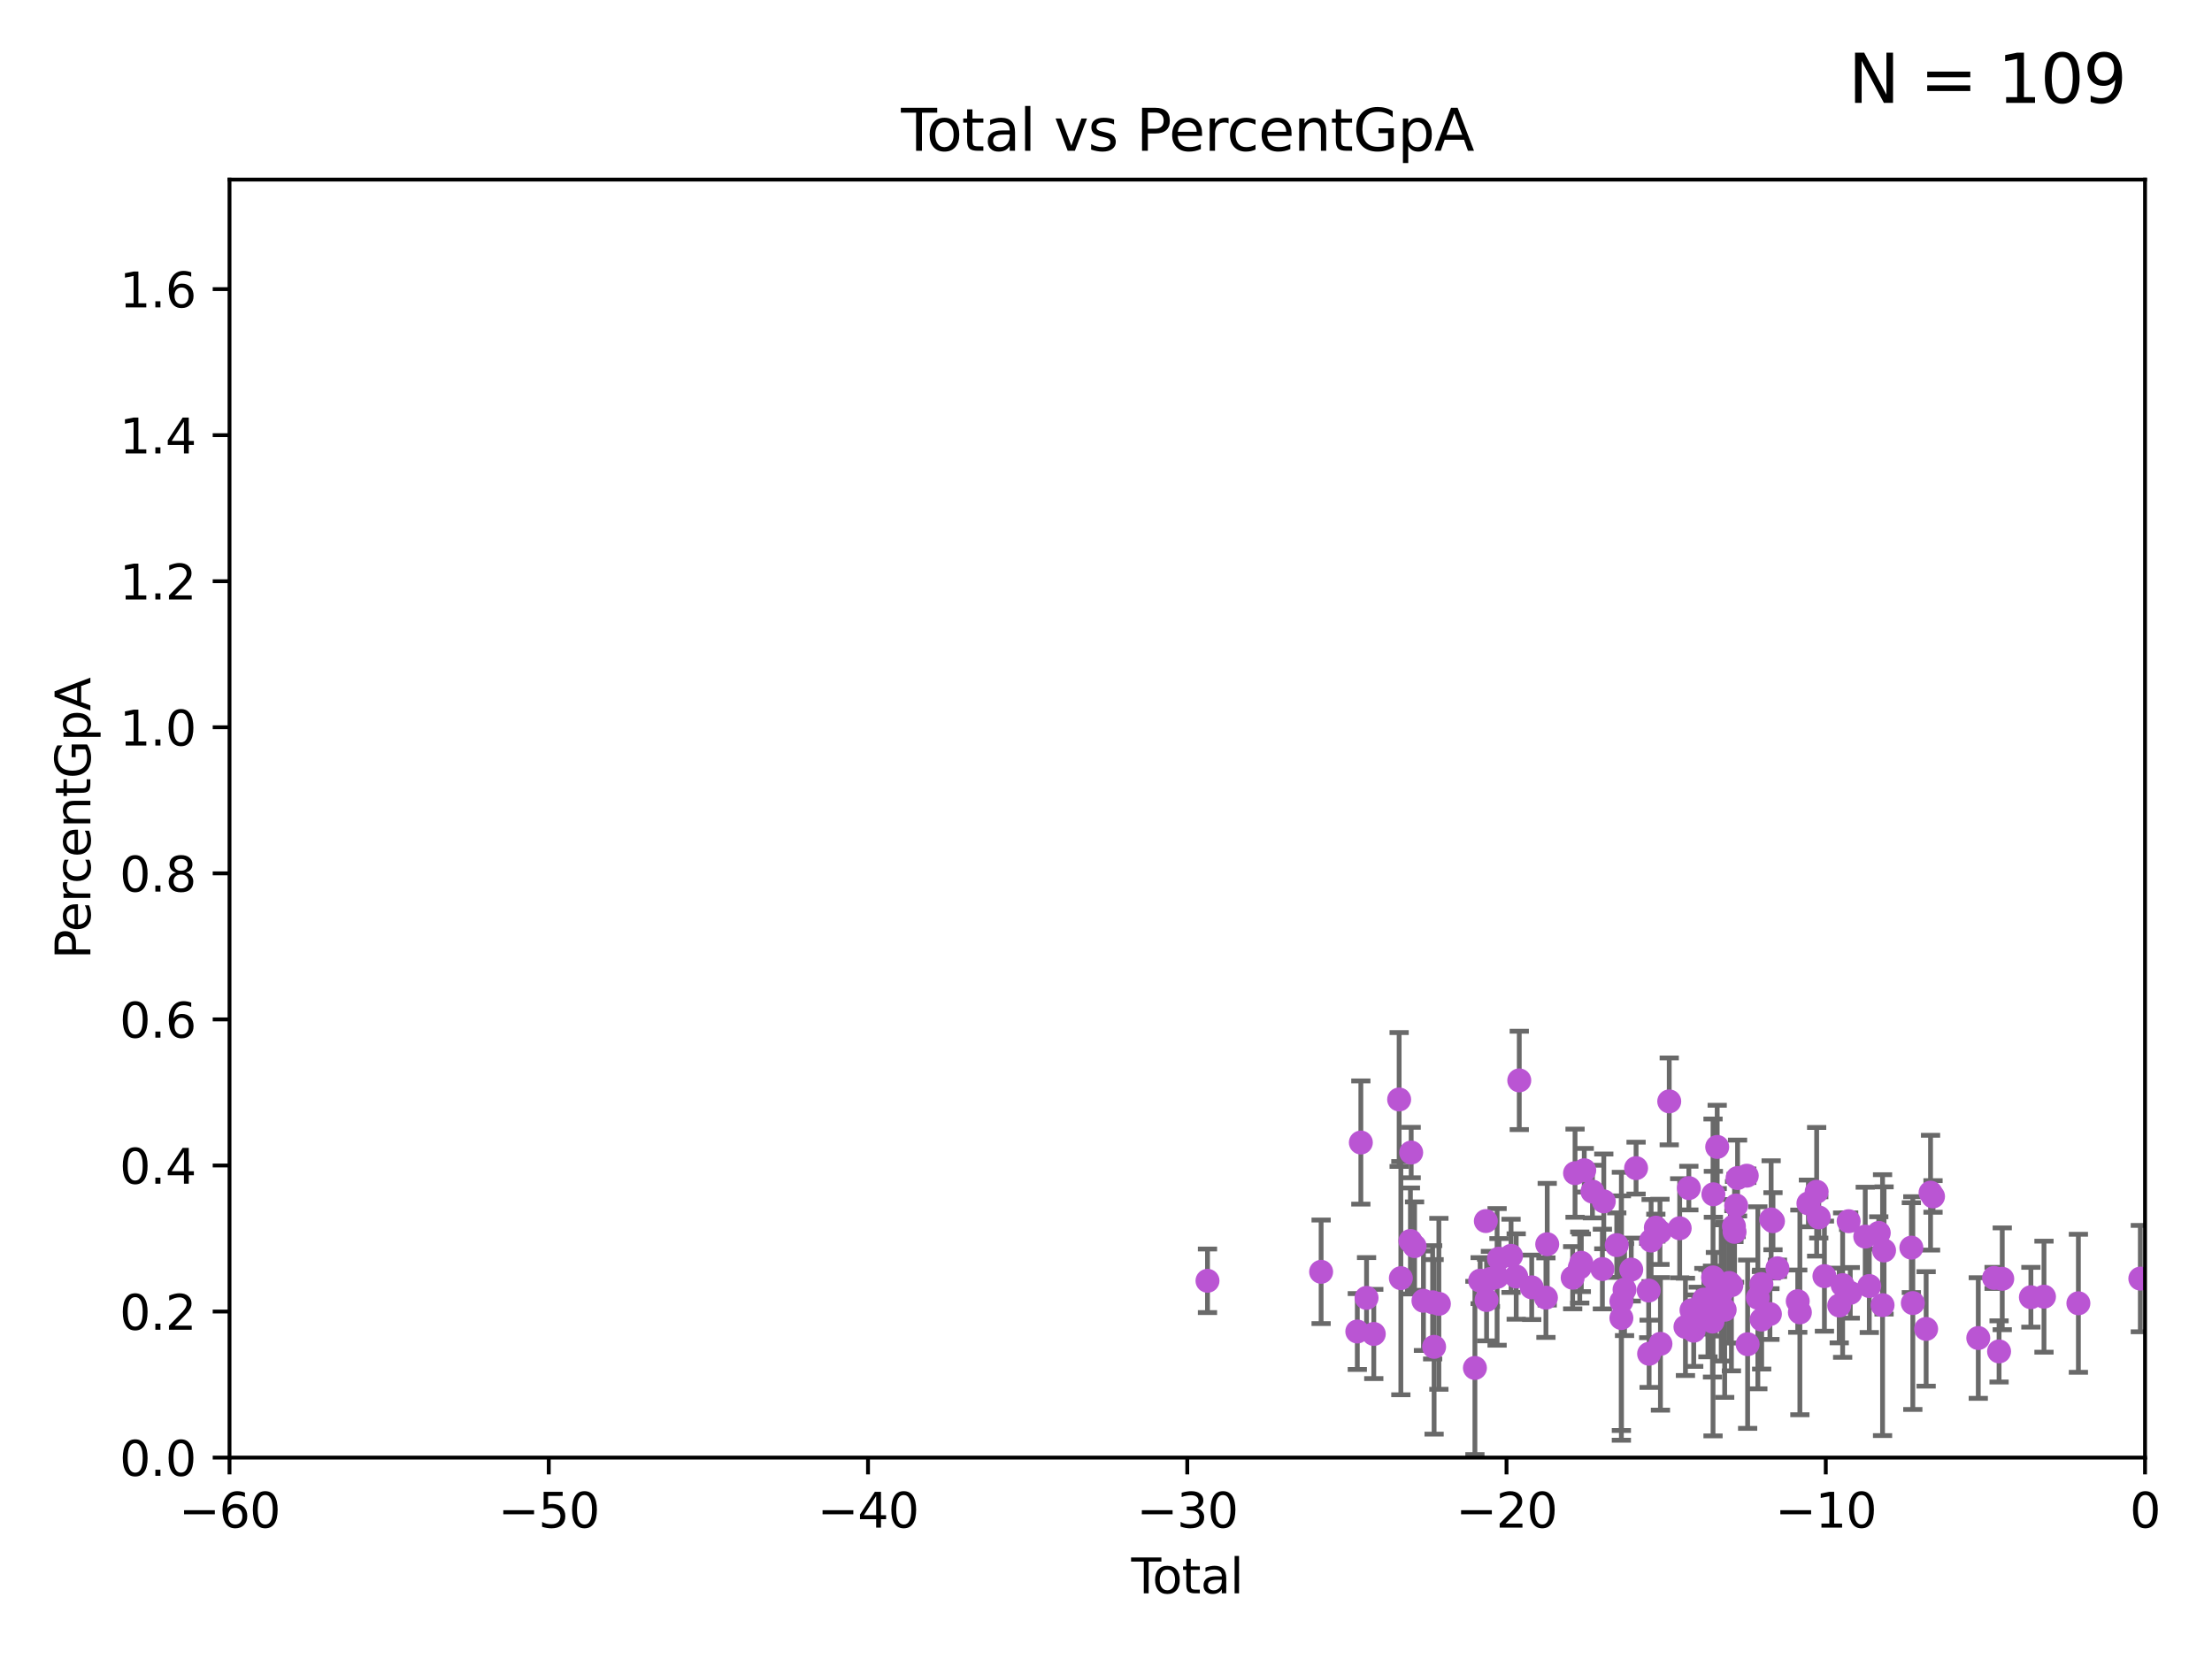 <?xml version="1.0" encoding="utf-8" standalone="no"?>
<!DOCTYPE svg PUBLIC "-//W3C//DTD SVG 1.1//EN"
  "http://www.w3.org/Graphics/SVG/1.1/DTD/svg11.dtd">
<svg xmlns:xlink="http://www.w3.org/1999/xlink" width="460.8pt" height="345.6pt" viewBox="0 0 460.8 345.6" xmlns="http://www.w3.org/2000/svg" version="1.1">
 <defs>
  <style type="text/css">*{stroke-linejoin: round; stroke-linecap: butt}</style>
 </defs>
 <g id="figure_1">
  <g id="patch_1">
   <path d="M 0 345.6 
L 460.8 345.6 
L 460.8 0 
L 0 0 
z
" style="fill: #ffffff"/>
  </g>
  <g id="axes_1">
   <g id="patch_2">
    <path d="M 47.81 303.64 
L 446.85 303.64 
L 446.85 37.411 
L 47.81 37.411 
z
" style="fill: #ffffff"/>
   </g>
   <g id="PathCollection_1">
    <defs>
     <path id="mbd2c96ac06" d="M 0 1.118 
C 0.297 1.118 0.581 1 0.791 0.791 
C 1 0.581 1.118 0.297 1.118 0 
C 1.118 -0.297 1 -0.581 0.791 -0.791 
C 0.581 -1 0.297 -1.118 0 -1.118 
C -0.297 -1.118 -0.581 -1 -0.791 -0.791 
C -1 -0.581 -1.118 -0.297 -1.118 0 
C -1.118 0.297 -1 0.581 -0.791 0.791 
C -0.581 1 -0.297 1.118 0 1.118 
z
" style="stroke: #ba55d3"/>
    </defs>
    <g clip-path="url(#pa7711b8b40)">
     <use xlink:href="#mbd2c96ac06" x="251.543" y="266.812" style="fill: #ba55d3; stroke: #ba55d3"/>
     <use xlink:href="#mbd2c96ac06" x="275.214" y="264.939" style="fill: #ba55d3; stroke: #ba55d3"/>
     <use xlink:href="#mbd2c96ac06" x="282.753" y="277.376" style="fill: #ba55d3; stroke: #ba55d3"/>
     <use xlink:href="#mbd2c96ac06" x="283.489" y="238.007" style="fill: #ba55d3; stroke: #ba55d3"/>
     <use xlink:href="#mbd2c96ac06" x="284.679" y="270.371" style="fill: #ba55d3; stroke: #ba55d3"/>
     <use xlink:href="#mbd2c96ac06" x="286.185" y="277.888" style="fill: #ba55d3; stroke: #ba55d3"/>
     <use xlink:href="#mbd2c96ac06" x="291.466" y="229.043" style="fill: #ba55d3; stroke: #ba55d3"/>
     <use xlink:href="#mbd2c96ac06" x="291.824" y="266.265" style="fill: #ba55d3; stroke: #ba55d3"/>
     <use xlink:href="#mbd2c96ac06" x="293.818" y="258.515" style="fill: #ba55d3; stroke: #ba55d3"/>
     <use xlink:href="#mbd2c96ac06" x="293.974" y="240.094" style="fill: #ba55d3; stroke: #ba55d3"/>
     <use xlink:href="#mbd2c96ac06" x="294.681" y="259.589" style="fill: #ba55d3; stroke: #ba55d3"/>
     <use xlink:href="#mbd2c96ac06" x="296.531" y="270.969" style="fill: #ba55d3; stroke: #ba55d3"/>
     <use xlink:href="#mbd2c96ac06" x="298.448" y="271.293" style="fill: #ba55d3; stroke: #ba55d3"/>
     <use xlink:href="#mbd2c96ac06" x="298.75" y="280.572" style="fill: #ba55d3; stroke: #ba55d3"/>
     <use xlink:href="#mbd2c96ac06" x="299.744" y="271.61" style="fill: #ba55d3; stroke: #ba55d3"/>
     <use xlink:href="#mbd2c96ac06" x="307.253" y="284.969" style="fill: #ba55d3; stroke: #ba55d3"/>
     <use xlink:href="#mbd2c96ac06" x="308.343" y="266.783" style="fill: #ba55d3; stroke: #ba55d3"/>
     <use xlink:href="#mbd2c96ac06" x="309.528" y="254.37" style="fill: #ba55d3; stroke: #ba55d3"/>
     <use xlink:href="#mbd2c96ac06" x="309.682" y="270.817" style="fill: #ba55d3; stroke: #ba55d3"/>
     <use xlink:href="#mbd2c96ac06" x="310.482" y="266.422" style="fill: #ba55d3; stroke: #ba55d3"/>
     <use xlink:href="#mbd2c96ac06" x="311.873" y="265.999" style="fill: #ba55d3; stroke: #ba55d3"/>
     <use xlink:href="#mbd2c96ac06" x="312.263" y="262.2" style="fill: #ba55d3; stroke: #ba55d3"/>
     <use xlink:href="#mbd2c96ac06" x="314.779" y="261.612" style="fill: #ba55d3; stroke: #ba55d3"/>
     <use xlink:href="#mbd2c96ac06" x="315.854" y="265.92" style="fill: #ba55d3; stroke: #ba55d3"/>
     <use xlink:href="#mbd2c96ac06" x="316.492" y="225.066" style="fill: #ba55d3; stroke: #ba55d3"/>
     <use xlink:href="#mbd2c96ac06" x="319.082" y="268.178" style="fill: #ba55d3; stroke: #ba55d3"/>
     <use xlink:href="#mbd2c96ac06" x="322.046" y="270.322" style="fill: #ba55d3; stroke: #ba55d3"/>
     <use xlink:href="#mbd2c96ac06" x="322.315" y="259.197" style="fill: #ba55d3; stroke: #ba55d3"/>
     <use xlink:href="#mbd2c96ac06" x="327.617" y="266.174" style="fill: #ba55d3; stroke: #ba55d3"/>
     <use xlink:href="#mbd2c96ac06" x="328.112" y="244.392" style="fill: #ba55d3; stroke: #ba55d3"/>
     <use xlink:href="#mbd2c96ac06" x="329.091" y="264.046" style="fill: #ba55d3; stroke: #ba55d3"/>
     <use xlink:href="#mbd2c96ac06" x="329.416" y="263.06" style="fill: #ba55d3; stroke: #ba55d3"/>
     <use xlink:href="#mbd2c96ac06" x="330.029" y="243.784" style="fill: #ba55d3; stroke: #ba55d3"/>
     <use xlink:href="#mbd2c96ac06" x="331.736" y="248.228" style="fill: #ba55d3; stroke: #ba55d3"/>
     <use xlink:href="#mbd2c96ac06" x="333.809" y="264.366" style="fill: #ba55d3; stroke: #ba55d3"/>
     <use xlink:href="#mbd2c96ac06" x="334.099" y="250.27" style="fill: #ba55d3; stroke: #ba55d3"/>
     <use xlink:href="#mbd2c96ac06" x="336.801" y="259.383" style="fill: #ba55d3; stroke: #ba55d3"/>
     <use xlink:href="#mbd2c96ac06" x="337.763" y="271.102" style="fill: #ba55d3; stroke: #ba55d3"/>
     <use xlink:href="#mbd2c96ac06" x="337.763" y="274.572" style="fill: #ba55d3; stroke: #ba55d3"/>
     <use xlink:href="#mbd2c96ac06" x="338.422" y="268.643" style="fill: #ba55d3; stroke: #ba55d3"/>
     <use xlink:href="#mbd2c96ac06" x="339.818" y="264.477" style="fill: #ba55d3; stroke: #ba55d3"/>
     <use xlink:href="#mbd2c96ac06" x="340.825" y="243.341" style="fill: #ba55d3; stroke: #ba55d3"/>
     <use xlink:href="#mbd2c96ac06" x="343.454" y="268.845" style="fill: #ba55d3; stroke: #ba55d3"/>
     <use xlink:href="#mbd2c96ac06" x="343.541" y="282.016" style="fill: #ba55d3; stroke: #ba55d3"/>
     <use xlink:href="#mbd2c96ac06" x="343.958" y="258.432" style="fill: #ba55d3; stroke: #ba55d3"/>
     <use xlink:href="#mbd2c96ac06" x="344.941" y="255.745" style="fill: #ba55d3; stroke: #ba55d3"/>
     <use xlink:href="#mbd2c96ac06" x="345.803" y="256.614" style="fill: #ba55d3; stroke: #ba55d3"/>
     <use xlink:href="#mbd2c96ac06" x="345.902" y="279.948" style="fill: #ba55d3; stroke: #ba55d3"/>
     <use xlink:href="#mbd2c96ac06" x="347.732" y="229.439" style="fill: #ba55d3; stroke: #ba55d3"/>
     <use xlink:href="#mbd2c96ac06" x="349.908" y="255.866" style="fill: #ba55d3; stroke: #ba55d3"/>
     <use xlink:href="#mbd2c96ac06" x="351.11" y="276.411" style="fill: #ba55d3; stroke: #ba55d3"/>
     <use xlink:href="#mbd2c96ac06" x="351.819" y="247.502" style="fill: #ba55d3; stroke: #ba55d3"/>
     <use xlink:href="#mbd2c96ac06" x="352.365" y="272.946" style="fill: #ba55d3; stroke: #ba55d3"/>
     <use xlink:href="#mbd2c96ac06" x="352.832" y="277.204" style="fill: #ba55d3; stroke: #ba55d3"/>
     <use xlink:href="#mbd2c96ac06" x="353.786" y="273.027" style="fill: #ba55d3; stroke: #ba55d3"/>
     <use xlink:href="#mbd2c96ac06" x="354.951" y="270.728" style="fill: #ba55d3; stroke: #ba55d3"/>
     <use xlink:href="#mbd2c96ac06" x="355.794" y="273.552" style="fill: #ba55d3; stroke: #ba55d3"/>
     <use xlink:href="#mbd2c96ac06" x="356.746" y="275.306" style="fill: #ba55d3; stroke: #ba55d3"/>
     <use xlink:href="#mbd2c96ac06" x="356.856" y="266.114" style="fill: #ba55d3; stroke: #ba55d3"/>
     <use xlink:href="#mbd2c96ac06" x="356.928" y="248.794" style="fill: #ba55d3; stroke: #ba55d3"/>
     <use xlink:href="#mbd2c96ac06" x="357.351" y="269.614" style="fill: #ba55d3; stroke: #ba55d3"/>
     <use xlink:href="#mbd2c96ac06" x="357.724" y="238.927" style="fill: #ba55d3; stroke: #ba55d3"/>
     <use xlink:href="#mbd2c96ac06" x="358.56" y="269.338" style="fill: #ba55d3; stroke: #ba55d3"/>
     <use xlink:href="#mbd2c96ac06" x="359.282" y="272.845" style="fill: #ba55d3; stroke: #ba55d3"/>
     <use xlink:href="#mbd2c96ac06" x="360.212" y="267.259" style="fill: #ba55d3; stroke: #ba55d3"/>
     <use xlink:href="#mbd2c96ac06" x="360.686" y="267.731" style="fill: #ba55d3; stroke: #ba55d3"/>
     <use xlink:href="#mbd2c96ac06" x="361.21" y="255.44" style="fill: #ba55d3; stroke: #ba55d3"/>
     <use xlink:href="#mbd2c96ac06" x="361.339" y="256.616" style="fill: #ba55d3; stroke: #ba55d3"/>
     <use xlink:href="#mbd2c96ac06" x="361.673" y="251.121" style="fill: #ba55d3; stroke: #ba55d3"/>
     <use xlink:href="#mbd2c96ac06" x="361.965" y="245.407" style="fill: #ba55d3; stroke: #ba55d3"/>
     <use xlink:href="#mbd2c96ac06" x="363.884" y="244.92" style="fill: #ba55d3; stroke: #ba55d3"/>
     <use xlink:href="#mbd2c96ac06" x="364.064" y="280.024" style="fill: #ba55d3; stroke: #ba55d3"/>
     <use xlink:href="#mbd2c96ac06" x="366.191" y="270.352" style="fill: #ba55d3; stroke: #ba55d3"/>
     <use xlink:href="#mbd2c96ac06" x="366.932" y="267.488" style="fill: #ba55d3; stroke: #ba55d3"/>
     <use xlink:href="#mbd2c96ac06" x="366.989" y="274.892" style="fill: #ba55d3; stroke: #ba55d3"/>
     <use xlink:href="#mbd2c96ac06" x="368.706" y="273.738" style="fill: #ba55d3; stroke: #ba55d3"/>
     <use xlink:href="#mbd2c96ac06" x="368.961" y="254.024" style="fill: #ba55d3; stroke: #ba55d3"/>
     <use xlink:href="#mbd2c96ac06" x="369.344" y="254.4" style="fill: #ba55d3; stroke: #ba55d3"/>
     <use xlink:href="#mbd2c96ac06" x="370.276" y="264.2" style="fill: #ba55d3; stroke: #ba55d3"/>
     <use xlink:href="#mbd2c96ac06" x="374.504" y="271.057" style="fill: #ba55d3; stroke: #ba55d3"/>
     <use xlink:href="#mbd2c96ac06" x="374.948" y="273.394" style="fill: #ba55d3; stroke: #ba55d3"/>
     <use xlink:href="#mbd2c96ac06" x="376.729" y="250.692" style="fill: #ba55d3; stroke: #ba55d3"/>
     <use xlink:href="#mbd2c96ac06" x="378.442" y="248.269" style="fill: #ba55d3; stroke: #ba55d3"/>
     <use xlink:href="#mbd2c96ac06" x="378.88" y="253.609" style="fill: #ba55d3; stroke: #ba55d3"/>
     <use xlink:href="#mbd2c96ac06" x="380.061" y="265.845" style="fill: #ba55d3; stroke: #ba55d3"/>
     <use xlink:href="#mbd2c96ac06" x="383.145" y="271.959" style="fill: #ba55d3; stroke: #ba55d3"/>
     <use xlink:href="#mbd2c96ac06" x="383.857" y="267.714" style="fill: #ba55d3; stroke: #ba55d3"/>
     <use xlink:href="#mbd2c96ac06" x="385.111" y="254.396" style="fill: #ba55d3; stroke: #ba55d3"/>
     <use xlink:href="#mbd2c96ac06" x="385.445" y="269.322" style="fill: #ba55d3; stroke: #ba55d3"/>
     <use xlink:href="#mbd2c96ac06" x="388.567" y="257.605" style="fill: #ba55d3; stroke: #ba55d3"/>
     <use xlink:href="#mbd2c96ac06" x="389.406" y="267.901" style="fill: #ba55d3; stroke: #ba55d3"/>
     <use xlink:href="#mbd2c96ac06" x="391.38" y="256.841" style="fill: #ba55d3; stroke: #ba55d3"/>
     <use xlink:href="#mbd2c96ac06" x="392.171" y="271.885" style="fill: #ba55d3; stroke: #ba55d3"/>
     <use xlink:href="#mbd2c96ac06" x="392.483" y="260.496" style="fill: #ba55d3; stroke: #ba55d3"/>
     <use xlink:href="#mbd2c96ac06" x="398.17" y="259.904" style="fill: #ba55d3; stroke: #ba55d3"/>
     <use xlink:href="#mbd2c96ac06" x="398.475" y="271.453" style="fill: #ba55d3; stroke: #ba55d3"/>
     <use xlink:href="#mbd2c96ac06" x="401.25" y="276.84" style="fill: #ba55d3; stroke: #ba55d3"/>
     <use xlink:href="#mbd2c96ac06" x="402.169" y="248.455" style="fill: #ba55d3; stroke: #ba55d3"/>
     <use xlink:href="#mbd2c96ac06" x="402.683" y="249.24" style="fill: #ba55d3; stroke: #ba55d3"/>
     <use xlink:href="#mbd2c96ac06" x="412.111" y="278.735" style="fill: #ba55d3; stroke: #ba55d3"/>
     <use xlink:href="#mbd2c96ac06" x="415.403" y="266.217" style="fill: #ba55d3; stroke: #ba55d3"/>
     <use xlink:href="#mbd2c96ac06" x="416.443" y="281.525" style="fill: #ba55d3; stroke: #ba55d3"/>
     <use xlink:href="#mbd2c96ac06" x="417.105" y="266.397" style="fill: #ba55d3; stroke: #ba55d3"/>
     <use xlink:href="#mbd2c96ac06" x="423.071" y="270.237" style="fill: #ba55d3; stroke: #ba55d3"/>
     <use xlink:href="#mbd2c96ac06" x="425.8" y="270.121" style="fill: #ba55d3; stroke: #ba55d3"/>
     <use xlink:href="#mbd2c96ac06" x="432.967" y="271.497" style="fill: #ba55d3; stroke: #ba55d3"/>
     <use xlink:href="#mbd2c96ac06" x="445.87" y="266.355" style="fill: #ba55d3; stroke: #ba55d3"/>
     <use xlink:href="#mbd2c96ac06" x="527.035" y="274.564" style="fill: #ba55d3; stroke: #ba55d3"/>
     <use xlink:href="#mbd2c96ac06" x="557.949" y="279.122" style="fill: #ba55d3; stroke: #ba55d3"/>
    </g>
   </g>
   <g id="matplotlib.axis_1">
    <g id="xtick_1">
     <g id="line2d_1">
      <defs>
       <path id="m50d8ed8e74" d="M 0 0 
L 0 3.5 
" style="stroke: #000000; stroke-width: 0.8"/>
      </defs>
      <g>
       <use xlink:href="#m50d8ed8e74" x="47.81" y="303.64" style="stroke: #000000; stroke-width: 0.8"/>
      </g>
     </g>
     <g id="text_1">
      <!-- −60 -->
      <g transform="translate(37.258 318.238)scale(0.1 -0.1)">
       <defs>
        <path id="DejaVuSans-2212" d="M 678 2272 
L 4684 2272 
L 4684 1741 
L 678 1741 
L 678 2272 
z
" transform="scale(0.016)"/>
        <path id="DejaVuSans-36" d="M 2113 2584 
Q 1688 2584 1439 2293 
Q 1191 2003 1191 1497 
Q 1191 994 1439 701 
Q 1688 409 2113 409 
Q 2538 409 2786 701 
Q 3034 994 3034 1497 
Q 3034 2003 2786 2293 
Q 2538 2584 2113 2584 
z
M 3366 4563 
L 3366 3988 
Q 3128 4100 2886 4159 
Q 2644 4219 2406 4219 
Q 1781 4219 1451 3797 
Q 1122 3375 1075 2522 
Q 1259 2794 1537 2939 
Q 1816 3084 2150 3084 
Q 2853 3084 3261 2657 
Q 3669 2231 3669 1497 
Q 3669 778 3244 343 
Q 2819 -91 2113 -91 
Q 1303 -91 875 529 
Q 447 1150 447 2328 
Q 447 3434 972 4092 
Q 1497 4750 2381 4750 
Q 2619 4750 2861 4703 
Q 3103 4656 3366 4563 
z
" transform="scale(0.016)"/>
        <path id="DejaVuSans-30" d="M 2034 4250 
Q 1547 4250 1301 3770 
Q 1056 3291 1056 2328 
Q 1056 1369 1301 889 
Q 1547 409 2034 409 
Q 2525 409 2770 889 
Q 3016 1369 3016 2328 
Q 3016 3291 2770 3770 
Q 2525 4250 2034 4250 
z
M 2034 4750 
Q 2819 4750 3233 4129 
Q 3647 3509 3647 2328 
Q 3647 1150 3233 529 
Q 2819 -91 2034 -91 
Q 1250 -91 836 529 
Q 422 1150 422 2328 
Q 422 3509 836 4129 
Q 1250 4750 2034 4750 
z
" transform="scale(0.016)"/>
       </defs>
       <use xlink:href="#DejaVuSans-2212"/>
       <use xlink:href="#DejaVuSans-36" x="83.789"/>
       <use xlink:href="#DejaVuSans-30" x="147.412"/>
      </g>
     </g>
    </g>
    <g id="xtick_2">
     <g id="line2d_2">
      <g>
       <use xlink:href="#m50d8ed8e74" x="114.317" y="303.64" style="stroke: #000000; stroke-width: 0.8"/>
      </g>
     </g>
     <g id="text_2">
      <!-- −50 -->
      <g transform="translate(103.764 318.238)scale(0.1 -0.1)">
       <defs>
        <path id="DejaVuSans-35" d="M 691 4666 
L 3169 4666 
L 3169 4134 
L 1269 4134 
L 1269 2991 
Q 1406 3038 1543 3061 
Q 1681 3084 1819 3084 
Q 2600 3084 3056 2656 
Q 3513 2228 3513 1497 
Q 3513 744 3044 326 
Q 2575 -91 1722 -91 
Q 1428 -91 1123 -41 
Q 819 9 494 109 
L 494 744 
Q 775 591 1075 516 
Q 1375 441 1709 441 
Q 2250 441 2565 725 
Q 2881 1009 2881 1497 
Q 2881 1984 2565 2268 
Q 2250 2553 1709 2553 
Q 1456 2553 1204 2497 
Q 953 2441 691 2322 
L 691 4666 
z
" transform="scale(0.016)"/>
       </defs>
       <use xlink:href="#DejaVuSans-2212"/>
       <use xlink:href="#DejaVuSans-35" x="83.789"/>
       <use xlink:href="#DejaVuSans-30" x="147.412"/>
      </g>
     </g>
    </g>
    <g id="xtick_3">
     <g id="line2d_3">
      <g>
       <use xlink:href="#m50d8ed8e74" x="180.823" y="303.64" style="stroke: #000000; stroke-width: 0.8"/>
      </g>
     </g>
     <g id="text_3">
      <!-- −40 -->
      <g transform="translate(170.271 318.238)scale(0.1 -0.1)">
       <defs>
        <path id="DejaVuSans-34" d="M 2419 4116 
L 825 1625 
L 2419 1625 
L 2419 4116 
z
M 2253 4666 
L 3047 4666 
L 3047 1625 
L 3713 1625 
L 3713 1100 
L 3047 1100 
L 3047 0 
L 2419 0 
L 2419 1100 
L 313 1100 
L 313 1709 
L 2253 4666 
z
" transform="scale(0.016)"/>
       </defs>
       <use xlink:href="#DejaVuSans-2212"/>
       <use xlink:href="#DejaVuSans-34" x="83.789"/>
       <use xlink:href="#DejaVuSans-30" x="147.412"/>
      </g>
     </g>
    </g>
    <g id="xtick_4">
     <g id="line2d_4">
      <g>
       <use xlink:href="#m50d8ed8e74" x="247.33" y="303.64" style="stroke: #000000; stroke-width: 0.8"/>
      </g>
     </g>
     <g id="text_4">
      <!-- −30 -->
      <g transform="translate(236.778 318.238)scale(0.1 -0.1)">
       <defs>
        <path id="DejaVuSans-33" d="M 2597 2516 
Q 3050 2419 3304 2112 
Q 3559 1806 3559 1356 
Q 3559 666 3084 287 
Q 2609 -91 1734 -91 
Q 1441 -91 1130 -33 
Q 819 25 488 141 
L 488 750 
Q 750 597 1062 519 
Q 1375 441 1716 441 
Q 2309 441 2620 675 
Q 2931 909 2931 1356 
Q 2931 1769 2642 2001 
Q 2353 2234 1838 2234 
L 1294 2234 
L 1294 2753 
L 1863 2753 
Q 2328 2753 2575 2939 
Q 2822 3125 2822 3475 
Q 2822 3834 2567 4026 
Q 2313 4219 1838 4219 
Q 1578 4219 1281 4162 
Q 984 4106 628 3988 
L 628 4550 
Q 988 4650 1302 4700 
Q 1616 4750 1894 4750 
Q 2613 4750 3031 4423 
Q 3450 4097 3450 3541 
Q 3450 3153 3228 2886 
Q 3006 2619 2597 2516 
z
" transform="scale(0.016)"/>
       </defs>
       <use xlink:href="#DejaVuSans-2212"/>
       <use xlink:href="#DejaVuSans-33" x="83.789"/>
       <use xlink:href="#DejaVuSans-30" x="147.412"/>
      </g>
     </g>
    </g>
    <g id="xtick_5">
     <g id="line2d_5">
      <g>
       <use xlink:href="#m50d8ed8e74" x="313.837" y="303.64" style="stroke: #000000; stroke-width: 0.8"/>
      </g>
     </g>
     <g id="text_5">
      <!-- −20 -->
      <g transform="translate(303.284 318.238)scale(0.1 -0.1)">
       <defs>
        <path id="DejaVuSans-32" d="M 1228 531 
L 3431 531 
L 3431 0 
L 469 0 
L 469 531 
Q 828 903 1448 1529 
Q 2069 2156 2228 2338 
Q 2531 2678 2651 2914 
Q 2772 3150 2772 3378 
Q 2772 3750 2511 3984 
Q 2250 4219 1831 4219 
Q 1534 4219 1204 4116 
Q 875 4013 500 3803 
L 500 4441 
Q 881 4594 1212 4672 
Q 1544 4750 1819 4750 
Q 2544 4750 2975 4387 
Q 3406 4025 3406 3419 
Q 3406 3131 3298 2873 
Q 3191 2616 2906 2266 
Q 2828 2175 2409 1742 
Q 1991 1309 1228 531 
z
" transform="scale(0.016)"/>
       </defs>
       <use xlink:href="#DejaVuSans-2212"/>
       <use xlink:href="#DejaVuSans-32" x="83.789"/>
       <use xlink:href="#DejaVuSans-30" x="147.412"/>
      </g>
     </g>
    </g>
    <g id="xtick_6">
     <g id="line2d_6">
      <g>
       <use xlink:href="#m50d8ed8e74" x="380.343" y="303.64" style="stroke: #000000; stroke-width: 0.8"/>
      </g>
     </g>
     <g id="text_6">
      <!-- −10 -->
      <g transform="translate(369.791 318.238)scale(0.1 -0.1)">
       <defs>
        <path id="DejaVuSans-31" d="M 794 531 
L 1825 531 
L 1825 4091 
L 703 3866 
L 703 4441 
L 1819 4666 
L 2450 4666 
L 2450 531 
L 3481 531 
L 3481 0 
L 794 0 
L 794 531 
z
" transform="scale(0.016)"/>
       </defs>
       <use xlink:href="#DejaVuSans-2212"/>
       <use xlink:href="#DejaVuSans-31" x="83.789"/>
       <use xlink:href="#DejaVuSans-30" x="147.412"/>
      </g>
     </g>
    </g>
    <g id="xtick_7">
     <g id="line2d_7">
      <g>
       <use xlink:href="#m50d8ed8e74" x="446.85" y="303.64" style="stroke: #000000; stroke-width: 0.8"/>
      </g>
     </g>
     <g id="text_7">
      <!-- 0 -->
      <g transform="translate(443.669 318.238)scale(0.1 -0.1)">
       <use xlink:href="#DejaVuSans-30"/>
      </g>
     </g>
    </g>
    <g id="text_8">
     <!-- Total -->
     <g transform="translate(235.653 331.917)scale(0.1 -0.1)">
      <defs>
       <path id="DejaVuSans-54" d="M -19 4666 
L 3928 4666 
L 3928 4134 
L 2272 4134 
L 2272 0 
L 1638 0 
L 1638 4134 
L -19 4134 
L -19 4666 
z
" transform="scale(0.016)"/>
       <path id="DejaVuSans-6f" d="M 1959 3097 
Q 1497 3097 1228 2736 
Q 959 2375 959 1747 
Q 959 1119 1226 758 
Q 1494 397 1959 397 
Q 2419 397 2687 759 
Q 2956 1122 2956 1747 
Q 2956 2369 2687 2733 
Q 2419 3097 1959 3097 
z
M 1959 3584 
Q 2709 3584 3137 3096 
Q 3566 2609 3566 1747 
Q 3566 888 3137 398 
Q 2709 -91 1959 -91 
Q 1206 -91 779 398 
Q 353 888 353 1747 
Q 353 2609 779 3096 
Q 1206 3584 1959 3584 
z
" transform="scale(0.016)"/>
       <path id="DejaVuSans-74" d="M 1172 4494 
L 1172 3500 
L 2356 3500 
L 2356 3053 
L 1172 3053 
L 1172 1153 
Q 1172 725 1289 603 
Q 1406 481 1766 481 
L 2356 481 
L 2356 0 
L 1766 0 
Q 1100 0 847 248 
Q 594 497 594 1153 
L 594 3053 
L 172 3053 
L 172 3500 
L 594 3500 
L 594 4494 
L 1172 4494 
z
" transform="scale(0.016)"/>
       <path id="DejaVuSans-61" d="M 2194 1759 
Q 1497 1759 1228 1600 
Q 959 1441 959 1056 
Q 959 750 1161 570 
Q 1363 391 1709 391 
Q 2188 391 2477 730 
Q 2766 1069 2766 1631 
L 2766 1759 
L 2194 1759 
z
M 3341 1997 
L 3341 0 
L 2766 0 
L 2766 531 
Q 2569 213 2275 61 
Q 1981 -91 1556 -91 
Q 1019 -91 701 211 
Q 384 513 384 1019 
Q 384 1609 779 1909 
Q 1175 2209 1959 2209 
L 2766 2209 
L 2766 2266 
Q 2766 2663 2505 2880 
Q 2244 3097 1772 3097 
Q 1472 3097 1187 3025 
Q 903 2953 641 2809 
L 641 3341 
Q 956 3463 1253 3523 
Q 1550 3584 1831 3584 
Q 2591 3584 2966 3190 
Q 3341 2797 3341 1997 
z
" transform="scale(0.016)"/>
       <path id="DejaVuSans-6c" d="M 603 4863 
L 1178 4863 
L 1178 0 
L 603 0 
L 603 4863 
z
" transform="scale(0.016)"/>
      </defs>
      <use xlink:href="#DejaVuSans-54"/>
      <use xlink:href="#DejaVuSans-6f" x="44.084"/>
      <use xlink:href="#DejaVuSans-74" x="105.266"/>
      <use xlink:href="#DejaVuSans-61" x="144.475"/>
      <use xlink:href="#DejaVuSans-6c" x="205.754"/>
     </g>
    </g>
   </g>
   <g id="matplotlib.axis_2">
    <g id="ytick_1">
     <g id="line2d_8">
      <defs>
       <path id="m31d446a42b" d="M 0 0 
L -3.5 0 
" style="stroke: #000000; stroke-width: 0.8"/>
      </defs>
      <g>
       <use xlink:href="#m31d446a42b" x="47.81" y="303.64" style="stroke: #000000; stroke-width: 0.8"/>
      </g>
     </g>
     <g id="text_9">
      <!-- 0.0 -->
      <g transform="translate(24.907 307.439)scale(0.1 -0.1)">
       <defs>
        <path id="DejaVuSans-2e" d="M 684 794 
L 1344 794 
L 1344 0 
L 684 0 
L 684 794 
z
" transform="scale(0.016)"/>
       </defs>
       <use xlink:href="#DejaVuSans-30"/>
       <use xlink:href="#DejaVuSans-2e" x="63.623"/>
       <use xlink:href="#DejaVuSans-30" x="95.41"/>
      </g>
     </g>
    </g>
    <g id="ytick_2">
     <g id="line2d_9">
      <g>
       <use xlink:href="#m31d446a42b" x="47.81" y="273.214" style="stroke: #000000; stroke-width: 0.8"/>
      </g>
     </g>
     <g id="text_10">
      <!-- 0.2 -->
      <g transform="translate(24.907 277.013)scale(0.1 -0.1)">
       <use xlink:href="#DejaVuSans-30"/>
       <use xlink:href="#DejaVuSans-2e" x="63.623"/>
       <use xlink:href="#DejaVuSans-32" x="95.41"/>
      </g>
     </g>
    </g>
    <g id="ytick_3">
     <g id="line2d_10">
      <g>
       <use xlink:href="#m31d446a42b" x="47.81" y="242.788" style="stroke: #000000; stroke-width: 0.8"/>
      </g>
     </g>
     <g id="text_11">
      <!-- 0.4 -->
      <g transform="translate(24.907 246.587)scale(0.1 -0.1)">
       <use xlink:href="#DejaVuSans-30"/>
       <use xlink:href="#DejaVuSans-2e" x="63.623"/>
       <use xlink:href="#DejaVuSans-34" x="95.41"/>
      </g>
     </g>
    </g>
    <g id="ytick_4">
     <g id="line2d_11">
      <g>
       <use xlink:href="#m31d446a42b" x="47.81" y="212.362" style="stroke: #000000; stroke-width: 0.8"/>
      </g>
     </g>
     <g id="text_12">
      <!-- 0.6 -->
      <g transform="translate(24.907 216.161)scale(0.1 -0.1)">
       <use xlink:href="#DejaVuSans-30"/>
       <use xlink:href="#DejaVuSans-2e" x="63.623"/>
       <use xlink:href="#DejaVuSans-36" x="95.41"/>
      </g>
     </g>
    </g>
    <g id="ytick_5">
     <g id="line2d_12">
      <g>
       <use xlink:href="#m31d446a42b" x="47.81" y="181.935" style="stroke: #000000; stroke-width: 0.8"/>
      </g>
     </g>
     <g id="text_13">
      <!-- 0.8 -->
      <g transform="translate(24.907 185.735)scale(0.1 -0.1)">
       <defs>
        <path id="DejaVuSans-38" d="M 2034 2216 
Q 1584 2216 1326 1975 
Q 1069 1734 1069 1313 
Q 1069 891 1326 650 
Q 1584 409 2034 409 
Q 2484 409 2743 651 
Q 3003 894 3003 1313 
Q 3003 1734 2745 1975 
Q 2488 2216 2034 2216 
z
M 1403 2484 
Q 997 2584 770 2862 
Q 544 3141 544 3541 
Q 544 4100 942 4425 
Q 1341 4750 2034 4750 
Q 2731 4750 3128 4425 
Q 3525 4100 3525 3541 
Q 3525 3141 3298 2862 
Q 3072 2584 2669 2484 
Q 3125 2378 3379 2068 
Q 3634 1759 3634 1313 
Q 3634 634 3220 271 
Q 2806 -91 2034 -91 
Q 1263 -91 848 271 
Q 434 634 434 1313 
Q 434 1759 690 2068 
Q 947 2378 1403 2484 
z
M 1172 3481 
Q 1172 3119 1398 2916 
Q 1625 2713 2034 2713 
Q 2441 2713 2670 2916 
Q 2900 3119 2900 3481 
Q 2900 3844 2670 4047 
Q 2441 4250 2034 4250 
Q 1625 4250 1398 4047 
Q 1172 3844 1172 3481 
z
" transform="scale(0.016)"/>
       </defs>
       <use xlink:href="#DejaVuSans-30"/>
       <use xlink:href="#DejaVuSans-2e" x="63.623"/>
       <use xlink:href="#DejaVuSans-38" x="95.41"/>
      </g>
     </g>
    </g>
    <g id="ytick_6">
     <g id="line2d_13">
      <g>
       <use xlink:href="#m31d446a42b" x="47.81" y="151.509" style="stroke: #000000; stroke-width: 0.8"/>
      </g>
     </g>
     <g id="text_14">
      <!-- 1.0 -->
      <g transform="translate(24.907 155.308)scale(0.1 -0.1)">
       <use xlink:href="#DejaVuSans-31"/>
       <use xlink:href="#DejaVuSans-2e" x="63.623"/>
       <use xlink:href="#DejaVuSans-30" x="95.41"/>
      </g>
     </g>
    </g>
    <g id="ytick_7">
     <g id="line2d_14">
      <g>
       <use xlink:href="#m31d446a42b" x="47.81" y="121.083" style="stroke: #000000; stroke-width: 0.8"/>
      </g>
     </g>
     <g id="text_15">
      <!-- 1.2 -->
      <g transform="translate(24.907 124.882)scale(0.1 -0.1)">
       <use xlink:href="#DejaVuSans-31"/>
       <use xlink:href="#DejaVuSans-2e" x="63.623"/>
       <use xlink:href="#DejaVuSans-32" x="95.41"/>
      </g>
     </g>
    </g>
    <g id="ytick_8">
     <g id="line2d_15">
      <g>
       <use xlink:href="#m31d446a42b" x="47.81" y="90.657" style="stroke: #000000; stroke-width: 0.8"/>
      </g>
     </g>
     <g id="text_16">
      <!-- 1.4 -->
      <g transform="translate(24.907 94.456)scale(0.1 -0.1)">
       <use xlink:href="#DejaVuSans-31"/>
       <use xlink:href="#DejaVuSans-2e" x="63.623"/>
       <use xlink:href="#DejaVuSans-34" x="95.41"/>
      </g>
     </g>
    </g>
    <g id="ytick_9">
     <g id="line2d_16">
      <g>
       <use xlink:href="#m31d446a42b" x="47.81" y="60.231" style="stroke: #000000; stroke-width: 0.8"/>
      </g>
     </g>
     <g id="text_17">
      <!-- 1.6 -->
      <g transform="translate(24.907 64.03)scale(0.1 -0.1)">
       <use xlink:href="#DejaVuSans-31"/>
       <use xlink:href="#DejaVuSans-2e" x="63.623"/>
       <use xlink:href="#DejaVuSans-36" x="95.41"/>
      </g>
     </g>
    </g>
    <g id="text_18">
     <!-- PercentGpA -->
     <g transform="translate(18.827 199.802)rotate(-90)scale(0.1 -0.1)">
      <defs>
       <path id="DejaVuSans-50" d="M 1259 4147 
L 1259 2394 
L 2053 2394 
Q 2494 2394 2734 2622 
Q 2975 2850 2975 3272 
Q 2975 3691 2734 3919 
Q 2494 4147 2053 4147 
L 1259 4147 
z
M 628 4666 
L 2053 4666 
Q 2838 4666 3239 4311 
Q 3641 3956 3641 3272 
Q 3641 2581 3239 2228 
Q 2838 1875 2053 1875 
L 1259 1875 
L 1259 0 
L 628 0 
L 628 4666 
z
" transform="scale(0.016)"/>
       <path id="DejaVuSans-65" d="M 3597 1894 
L 3597 1613 
L 953 1613 
Q 991 1019 1311 708 
Q 1631 397 2203 397 
Q 2534 397 2845 478 
Q 3156 559 3463 722 
L 3463 178 
Q 3153 47 2828 -22 
Q 2503 -91 2169 -91 
Q 1331 -91 842 396 
Q 353 884 353 1716 
Q 353 2575 817 3079 
Q 1281 3584 2069 3584 
Q 2775 3584 3186 3129 
Q 3597 2675 3597 1894 
z
M 3022 2063 
Q 3016 2534 2758 2815 
Q 2500 3097 2075 3097 
Q 1594 3097 1305 2825 
Q 1016 2553 972 2059 
L 3022 2063 
z
" transform="scale(0.016)"/>
       <path id="DejaVuSans-72" d="M 2631 2963 
Q 2534 3019 2420 3045 
Q 2306 3072 2169 3072 
Q 1681 3072 1420 2755 
Q 1159 2438 1159 1844 
L 1159 0 
L 581 0 
L 581 3500 
L 1159 3500 
L 1159 2956 
Q 1341 3275 1631 3429 
Q 1922 3584 2338 3584 
Q 2397 3584 2469 3576 
Q 2541 3569 2628 3553 
L 2631 2963 
z
" transform="scale(0.016)"/>
       <path id="DejaVuSans-63" d="M 3122 3366 
L 3122 2828 
Q 2878 2963 2633 3030 
Q 2388 3097 2138 3097 
Q 1578 3097 1268 2742 
Q 959 2388 959 1747 
Q 959 1106 1268 751 
Q 1578 397 2138 397 
Q 2388 397 2633 464 
Q 2878 531 3122 666 
L 3122 134 
Q 2881 22 2623 -34 
Q 2366 -91 2075 -91 
Q 1284 -91 818 406 
Q 353 903 353 1747 
Q 353 2603 823 3093 
Q 1294 3584 2113 3584 
Q 2378 3584 2631 3529 
Q 2884 3475 3122 3366 
z
" transform="scale(0.016)"/>
       <path id="DejaVuSans-6e" d="M 3513 2113 
L 3513 0 
L 2938 0 
L 2938 2094 
Q 2938 2591 2744 2837 
Q 2550 3084 2163 3084 
Q 1697 3084 1428 2787 
Q 1159 2491 1159 1978 
L 1159 0 
L 581 0 
L 581 3500 
L 1159 3500 
L 1159 2956 
Q 1366 3272 1645 3428 
Q 1925 3584 2291 3584 
Q 2894 3584 3203 3211 
Q 3513 2838 3513 2113 
z
" transform="scale(0.016)"/>
       <path id="DejaVuSans-47" d="M 3809 666 
L 3809 1919 
L 2778 1919 
L 2778 2438 
L 4434 2438 
L 4434 434 
Q 4069 175 3628 42 
Q 3188 -91 2688 -91 
Q 1594 -91 976 548 
Q 359 1188 359 2328 
Q 359 3472 976 4111 
Q 1594 4750 2688 4750 
Q 3144 4750 3555 4637 
Q 3966 4525 4313 4306 
L 4313 3634 
Q 3963 3931 3569 4081 
Q 3175 4231 2741 4231 
Q 1884 4231 1454 3753 
Q 1025 3275 1025 2328 
Q 1025 1384 1454 906 
Q 1884 428 2741 428 
Q 3075 428 3337 486 
Q 3600 544 3809 666 
z
" transform="scale(0.016)"/>
       <path id="DejaVuSans-70" d="M 1159 525 
L 1159 -1331 
L 581 -1331 
L 581 3500 
L 1159 3500 
L 1159 2969 
Q 1341 3281 1617 3432 
Q 1894 3584 2278 3584 
Q 2916 3584 3314 3078 
Q 3713 2572 3713 1747 
Q 3713 922 3314 415 
Q 2916 -91 2278 -91 
Q 1894 -91 1617 61 
Q 1341 213 1159 525 
z
M 3116 1747 
Q 3116 2381 2855 2742 
Q 2594 3103 2138 3103 
Q 1681 3103 1420 2742 
Q 1159 2381 1159 1747 
Q 1159 1113 1420 752 
Q 1681 391 2138 391 
Q 2594 391 2855 752 
Q 3116 1113 3116 1747 
z
" transform="scale(0.016)"/>
       <path id="DejaVuSans-41" d="M 2188 4044 
L 1331 1722 
L 3047 1722 
L 2188 4044 
z
M 1831 4666 
L 2547 4666 
L 4325 0 
L 3669 0 
L 3244 1197 
L 1141 1197 
L 716 0 
L 50 0 
L 1831 4666 
z
" transform="scale(0.016)"/>
      </defs>
      <use xlink:href="#DejaVuSans-50"/>
      <use xlink:href="#DejaVuSans-65" x="56.678"/>
      <use xlink:href="#DejaVuSans-72" x="118.201"/>
      <use xlink:href="#DejaVuSans-63" x="157.064"/>
      <use xlink:href="#DejaVuSans-65" x="212.045"/>
      <use xlink:href="#DejaVuSans-6e" x="273.568"/>
      <use xlink:href="#DejaVuSans-74" x="336.947"/>
      <use xlink:href="#DejaVuSans-47" x="376.156"/>
      <use xlink:href="#DejaVuSans-70" x="453.646"/>
      <use xlink:href="#DejaVuSans-41" x="517.123"/>
     </g>
    </g>
   </g>
   <g id="LineCollection_1">
    <path d="M 251.543 273.432 
L 251.543 260.191 
" clip-path="url(#pa7711b8b40)" style="fill: none; stroke: #696969"/>
    <path d="M 275.214 275.725 
L 275.214 254.154 
" clip-path="url(#pa7711b8b40)" style="fill: none; stroke: #696969"/>
    <path d="M 282.753 285.278 
L 282.753 269.475 
" clip-path="url(#pa7711b8b40)" style="fill: none; stroke: #696969"/>
    <path d="M 283.489 250.837 
L 283.489 225.177 
" clip-path="url(#pa7711b8b40)" style="fill: none; stroke: #696969"/>
    <path d="M 284.679 278.761 
L 284.679 261.98 
" clip-path="url(#pa7711b8b40)" style="fill: none; stroke: #696969"/>
    <path d="M 286.185 287.182 
L 286.185 268.594 
" clip-path="url(#pa7711b8b40)" style="fill: none; stroke: #696969"/>
    <path d="M 291.466 242.986 
L 291.466 215.1 
" clip-path="url(#pa7711b8b40)" style="fill: none; stroke: #696969"/>
    <path d="M 291.824 290.557 
L 291.824 241.973 
" clip-path="url(#pa7711b8b40)" style="fill: none; stroke: #696969"/>
    <path d="M 293.818 269.554 
L 293.818 247.476 
" clip-path="url(#pa7711b8b40)" style="fill: none; stroke: #696969"/>
    <path d="M 293.974 245.351 
L 293.974 234.838 
" clip-path="url(#pa7711b8b40)" style="fill: none; stroke: #696969"/>
    <path d="M 294.681 268.796 
L 294.681 250.381 
" clip-path="url(#pa7711b8b40)" style="fill: none; stroke: #696969"/>
    <path d="M 296.531 281.33 
L 296.531 260.607 
" clip-path="url(#pa7711b8b40)" style="fill: none; stroke: #696969"/>
    <path d="M 298.448 283.098 
L 298.448 259.489 
" clip-path="url(#pa7711b8b40)" style="fill: none; stroke: #696969"/>
    <path d="M 298.75 298.748 
L 298.75 262.397 
" clip-path="url(#pa7711b8b40)" style="fill: none; stroke: #696969"/>
    <path d="M 299.744 289.416 
L 299.744 253.805 
" clip-path="url(#pa7711b8b40)" style="fill: none; stroke: #696969"/>
    <path d="M 307.253 303.008 
L 307.253 266.93 
" clip-path="url(#pa7711b8b40)" style="fill: none; stroke: #696969"/>
    <path d="M 308.343 271.572 
L 308.343 261.994 
" clip-path="url(#pa7711b8b40)" style="fill: none; stroke: #696969"/>
    <path d="M 309.528 255.091 
L 309.528 253.649 
" clip-path="url(#pa7711b8b40)" style="fill: none; stroke: #696969"/>
    <path d="M 309.682 279.322 
L 309.682 262.312 
" clip-path="url(#pa7711b8b40)" style="fill: none; stroke: #696969"/>
    <path d="M 310.482 272.168 
L 310.482 260.676 
" clip-path="url(#pa7711b8b40)" style="fill: none; stroke: #696969"/>
    <path d="M 311.873 280.231 
L 311.873 251.768 
" clip-path="url(#pa7711b8b40)" style="fill: none; stroke: #696969"/>
    <path d="M 312.263 266.385 
L 312.263 258.015 
" clip-path="url(#pa7711b8b40)" style="fill: none; stroke: #696969"/>
    <path d="M 314.779 269.239 
L 314.779 253.984 
" clip-path="url(#pa7711b8b40)" style="fill: none; stroke: #696969"/>
    <path d="M 315.854 274.813 
L 315.854 257.026 
" clip-path="url(#pa7711b8b40)" style="fill: none; stroke: #696969"/>
    <path d="M 316.492 235.314 
L 316.492 214.818 
" clip-path="url(#pa7711b8b40)" style="fill: none; stroke: #696969"/>
    <path d="M 319.082 274.891 
L 319.082 261.465 
" clip-path="url(#pa7711b8b40)" style="fill: none; stroke: #696969"/>
    <path d="M 322.046 278.604 
L 322.046 262.041 
" clip-path="url(#pa7711b8b40)" style="fill: none; stroke: #696969"/>
    <path d="M 322.315 271.87 
L 322.315 246.524 
" clip-path="url(#pa7711b8b40)" style="fill: none; stroke: #696969"/>
    <path d="M 327.617 272.655 
L 327.617 259.694 
" clip-path="url(#pa7711b8b40)" style="fill: none; stroke: #696969"/>
    <path d="M 328.112 253.577 
L 328.112 235.208 
" clip-path="url(#pa7711b8b40)" style="fill: none; stroke: #696969"/>
    <path d="M 329.091 271.449 
L 329.091 256.643 
" clip-path="url(#pa7711b8b40)" style="fill: none; stroke: #696969"/>
    <path d="M 329.416 269.065 
L 329.416 257.055 
" clip-path="url(#pa7711b8b40)" style="fill: none; stroke: #696969"/>
    <path d="M 330.029 248.328 
L 330.029 239.241 
" clip-path="url(#pa7711b8b40)" style="fill: none; stroke: #696969"/>
    <path d="M 331.736 253.71 
L 331.736 242.745 
" clip-path="url(#pa7711b8b40)" style="fill: none; stroke: #696969"/>
    <path d="M 333.809 272.663 
L 333.809 256.07 
" clip-path="url(#pa7711b8b40)" style="fill: none; stroke: #696969"/>
    <path d="M 334.099 260.14 
L 334.099 240.401 
" clip-path="url(#pa7711b8b40)" style="fill: none; stroke: #696969"/>
    <path d="M 336.801 266.101 
L 336.801 252.666 
" clip-path="url(#pa7711b8b40)" style="fill: none; stroke: #696969"/>
    <path d="M 337.763 297.996 
L 337.763 244.209 
" clip-path="url(#pa7711b8b40)" style="fill: none; stroke: #696969"/>
    <path d="M 337.763 300.024 
L 337.763 249.119 
" clip-path="url(#pa7711b8b40)" style="fill: none; stroke: #696969"/>
    <path d="M 338.422 278.225 
L 338.422 259.061 
" clip-path="url(#pa7711b8b40)" style="fill: none; stroke: #696969"/>
    <path d="M 339.818 271.032 
L 339.818 257.922 
" clip-path="url(#pa7711b8b40)" style="fill: none; stroke: #696969"/>
    <path d="M 340.825 248.747 
L 340.825 237.935 
" clip-path="url(#pa7711b8b40)" style="fill: none; stroke: #696969"/>
    <path d="M 343.454 278.664 
L 343.454 259.025 
" clip-path="url(#pa7711b8b40)" style="fill: none; stroke: #696969"/>
    <path d="M 343.541 289.024 
L 343.541 275.008 
" clip-path="url(#pa7711b8b40)" style="fill: none; stroke: #696969"/>
    <path d="M 343.958 266.978 
L 343.958 249.887 
" clip-path="url(#pa7711b8b40)" style="fill: none; stroke: #696969"/>
    <path d="M 344.941 258.552 
L 344.941 252.937 
" clip-path="url(#pa7711b8b40)" style="fill: none; stroke: #696969"/>
    <path d="M 345.803 263.406 
L 345.803 249.822 
" clip-path="url(#pa7711b8b40)" style="fill: none; stroke: #696969"/>
    <path d="M 345.902 293.758 
L 345.902 266.139 
" clip-path="url(#pa7711b8b40)" style="fill: none; stroke: #696969"/>
    <path d="M 347.732 238.488 
L 347.732 220.39 
" clip-path="url(#pa7711b8b40)" style="fill: none; stroke: #696969"/>
    <path d="M 349.908 266.188 
L 349.908 245.545 
" clip-path="url(#pa7711b8b40)" style="fill: none; stroke: #696969"/>
    <path d="M 351.11 286.543 
L 351.11 266.278 
" clip-path="url(#pa7711b8b40)" style="fill: none; stroke: #696969"/>
    <path d="M 351.819 252.048 
L 351.819 242.956 
" clip-path="url(#pa7711b8b40)" style="fill: none; stroke: #696969"/>
    <path d="M 352.365 273.99 
L 352.365 271.903 
" clip-path="url(#pa7711b8b40)" style="fill: none; stroke: #696969"/>
    <path d="M 352.832 284.649 
L 352.832 269.759 
" clip-path="url(#pa7711b8b40)" style="fill: none; stroke: #696969"/>
    <path d="M 353.786 277.911 
L 353.786 268.143 
" clip-path="url(#pa7711b8b40)" style="fill: none; stroke: #696969"/>
    <path d="M 354.951 277.238 
L 354.951 264.219 
" clip-path="url(#pa7711b8b40)" style="fill: none; stroke: #696969"/>
    <path d="M 355.794 282.658 
L 355.794 264.446 
" clip-path="url(#pa7711b8b40)" style="fill: none; stroke: #696969"/>
    <path d="M 356.746 286.862 
L 356.746 263.751 
" clip-path="url(#pa7711b8b40)" style="fill: none; stroke: #696969"/>
    <path d="M 356.856 299.122 
L 356.856 233.106 
" clip-path="url(#pa7711b8b40)" style="fill: none; stroke: #696969"/>
    <path d="M 356.928 253.575 
L 356.928 244.013 
" clip-path="url(#pa7711b8b40)" style="fill: none; stroke: #696969"/>
    <path d="M 357.351 278.315 
L 357.351 260.913 
" clip-path="url(#pa7711b8b40)" style="fill: none; stroke: #696969"/>
    <path d="M 357.724 247.604 
L 357.724 230.25 
" clip-path="url(#pa7711b8b40)" style="fill: none; stroke: #696969"/>
    <path d="M 358.56 283.526 
L 358.56 255.149 
" clip-path="url(#pa7711b8b40)" style="fill: none; stroke: #696969"/>
    <path d="M 359.282 291.094 
L 359.282 254.597 
" clip-path="url(#pa7711b8b40)" style="fill: none; stroke: #696969"/>
    <path d="M 360.212 279.775 
L 360.212 254.742 
" clip-path="url(#pa7711b8b40)" style="fill: none; stroke: #696969"/>
    <path d="M 360.686 285.575 
L 360.686 249.886 
" clip-path="url(#pa7711b8b40)" style="fill: none; stroke: #696969"/>
    <path d="M 361.21 258.659 
L 361.21 252.22 
" clip-path="url(#pa7711b8b40)" style="fill: none; stroke: #696969"/>
    <path d="M 361.339 267.111 
L 361.339 246.12 
" clip-path="url(#pa7711b8b40)" style="fill: none; stroke: #696969"/>
    <path d="M 361.673 257.613 
L 361.673 244.629 
" clip-path="url(#pa7711b8b40)" style="fill: none; stroke: #696969"/>
    <path d="M 361.965 253.312 
L 361.965 237.502 
" clip-path="url(#pa7711b8b40)" style="fill: none; stroke: #696969"/>
    <path d="M 363.884 246.324 
L 363.884 243.515 
" clip-path="url(#pa7711b8b40)" style="fill: none; stroke: #696969"/>
    <path d="M 364.064 297.554 
L 364.064 262.494 
" clip-path="url(#pa7711b8b40)" style="fill: none; stroke: #696969"/>
    <path d="M 366.191 289.312 
L 366.191 251.392 
" clip-path="url(#pa7711b8b40)" style="fill: none; stroke: #696969"/>
    <path d="M 366.932 270.078 
L 366.932 264.899 
" clip-path="url(#pa7711b8b40)" style="fill: none; stroke: #696969"/>
    <path d="M 366.989 285.195 
L 366.989 264.589 
" clip-path="url(#pa7711b8b40)" style="fill: none; stroke: #696969"/>
    <path d="M 368.706 279.024 
L 368.706 268.453 
" clip-path="url(#pa7711b8b40)" style="fill: none; stroke: #696969"/>
    <path d="M 368.961 266.234 
L 368.961 241.813 
" clip-path="url(#pa7711b8b40)" style="fill: none; stroke: #696969"/>
    <path d="M 369.344 260.347 
L 369.344 248.453 
" clip-path="url(#pa7711b8b40)" style="fill: none; stroke: #696969"/>
    <path d="M 370.276 265.911 
L 370.276 262.489 
" clip-path="url(#pa7711b8b40)" style="fill: none; stroke: #696969"/>
    <path d="M 374.504 277.546 
L 374.504 264.568 
" clip-path="url(#pa7711b8b40)" style="fill: none; stroke: #696969"/>
    <path d="M 374.948 294.716 
L 374.948 252.072 
" clip-path="url(#pa7711b8b40)" style="fill: none; stroke: #696969"/>
    <path d="M 376.729 255.561 
L 376.729 245.824 
" clip-path="url(#pa7711b8b40)" style="fill: none; stroke: #696969"/>
    <path d="M 378.442 261.663 
L 378.442 234.875 
" clip-path="url(#pa7711b8b40)" style="fill: none; stroke: #696969"/>
    <path d="M 378.88 257.905 
L 378.88 249.314 
" clip-path="url(#pa7711b8b40)" style="fill: none; stroke: #696969"/>
    <path d="M 380.061 277.306 
L 380.061 254.383 
" clip-path="url(#pa7711b8b40)" style="fill: none; stroke: #696969"/>
    <path d="M 383.145 279.741 
L 383.145 264.177 
" clip-path="url(#pa7711b8b40)" style="fill: none; stroke: #696969"/>
    <path d="M 383.857 282.756 
L 383.857 252.673 
" clip-path="url(#pa7711b8b40)" style="fill: none; stroke: #696969"/>
    <path d="M 385.111 256.129 
L 385.111 252.663 
" clip-path="url(#pa7711b8b40)" style="fill: none; stroke: #696969"/>
    <path d="M 385.445 274.59 
L 385.445 264.054 
" clip-path="url(#pa7711b8b40)" style="fill: none; stroke: #696969"/>
    <path d="M 388.567 267.89 
L 388.567 247.319 
" clip-path="url(#pa7711b8b40)" style="fill: none; stroke: #696969"/>
    <path d="M 389.406 277.585 
L 389.406 258.217 
" clip-path="url(#pa7711b8b40)" style="fill: none; stroke: #696969"/>
    <path d="M 391.38 260.209 
L 391.38 253.472 
" clip-path="url(#pa7711b8b40)" style="fill: none; stroke: #696969"/>
    <path d="M 392.171 299.063 
L 392.171 244.707 
" clip-path="url(#pa7711b8b40)" style="fill: none; stroke: #696969"/>
    <path d="M 392.483 273.742 
L 392.483 247.249 
" clip-path="url(#pa7711b8b40)" style="fill: none; stroke: #696969"/>
    <path d="M 398.17 269.261 
L 398.17 250.547 
" clip-path="url(#pa7711b8b40)" style="fill: none; stroke: #696969"/>
    <path d="M 398.475 293.612 
L 398.475 249.294 
" clip-path="url(#pa7711b8b40)" style="fill: none; stroke: #696969"/>
    <path d="M 401.25 288.765 
L 401.25 264.915 
" clip-path="url(#pa7711b8b40)" style="fill: none; stroke: #696969"/>
    <path d="M 402.169 260.411 
L 402.169 236.499 
" clip-path="url(#pa7711b8b40)" style="fill: none; stroke: #696969"/>
    <path d="M 402.683 252.532 
L 402.683 245.947 
" clip-path="url(#pa7711b8b40)" style="fill: none; stroke: #696969"/>
    <path d="M 412.111 291.3 
L 412.111 266.17 
" clip-path="url(#pa7711b8b40)" style="fill: none; stroke: #696969"/>
    <path d="M 415.403 268.412 
L 415.403 264.021 
" clip-path="url(#pa7711b8b40)" style="fill: none; stroke: #696969"/>
    <path d="M 416.443 287.897 
L 416.443 275.153 
" clip-path="url(#pa7711b8b40)" style="fill: none; stroke: #696969"/>
    <path d="M 417.105 276.998 
L 417.105 255.795 
" clip-path="url(#pa7711b8b40)" style="fill: none; stroke: #696969"/>
    <path d="M 423.071 276.459 
L 423.071 264.015 
" clip-path="url(#pa7711b8b40)" style="fill: none; stroke: #696969"/>
    <path d="M 425.8 281.684 
L 425.8 258.558 
" clip-path="url(#pa7711b8b40)" style="fill: none; stroke: #696969"/>
    <path d="M 432.967 285.873 
L 432.967 257.121 
" clip-path="url(#pa7711b8b40)" style="fill: none; stroke: #696969"/>
    <path d="M 445.87 277.435 
L 445.87 255.275 
" clip-path="url(#pa7711b8b40)" style="fill: none; stroke: #696969"/>
    <path clip-path="url(#pa7711b8b40)" style="fill: none; stroke: #696969"/>
    <path clip-path="url(#pa7711b8b40)" style="fill: none; stroke: #696969"/>
   </g>
   <g id="line2d_17">
    <defs>
     <path id="m23dc271fd9" d="M 2 0 
L -2 -0 
" style="stroke: #696969"/>
    </defs>
    <g clip-path="url(#pa7711b8b40)">
     <use xlink:href="#m23dc271fd9" x="251.543" y="273.432" style="fill: #696969; stroke: #696969"/>
     <use xlink:href="#m23dc271fd9" x="275.214" y="275.725" style="fill: #696969; stroke: #696969"/>
     <use xlink:href="#m23dc271fd9" x="282.753" y="285.278" style="fill: #696969; stroke: #696969"/>
     <use xlink:href="#m23dc271fd9" x="283.489" y="250.837" style="fill: #696969; stroke: #696969"/>
     <use xlink:href="#m23dc271fd9" x="284.679" y="278.761" style="fill: #696969; stroke: #696969"/>
     <use xlink:href="#m23dc271fd9" x="286.185" y="287.182" style="fill: #696969; stroke: #696969"/>
     <use xlink:href="#m23dc271fd9" x="291.466" y="242.986" style="fill: #696969; stroke: #696969"/>
     <use xlink:href="#m23dc271fd9" x="291.824" y="290.557" style="fill: #696969; stroke: #696969"/>
     <use xlink:href="#m23dc271fd9" x="293.818" y="269.554" style="fill: #696969; stroke: #696969"/>
     <use xlink:href="#m23dc271fd9" x="293.974" y="245.351" style="fill: #696969; stroke: #696969"/>
     <use xlink:href="#m23dc271fd9" x="294.681" y="268.796" style="fill: #696969; stroke: #696969"/>
     <use xlink:href="#m23dc271fd9" x="296.531" y="281.33" style="fill: #696969; stroke: #696969"/>
     <use xlink:href="#m23dc271fd9" x="298.448" y="283.098" style="fill: #696969; stroke: #696969"/>
     <use xlink:href="#m23dc271fd9" x="298.75" y="298.748" style="fill: #696969; stroke: #696969"/>
     <use xlink:href="#m23dc271fd9" x="299.744" y="289.416" style="fill: #696969; stroke: #696969"/>
     <use xlink:href="#m23dc271fd9" x="307.253" y="303.008" style="fill: #696969; stroke: #696969"/>
     <use xlink:href="#m23dc271fd9" x="308.343" y="271.572" style="fill: #696969; stroke: #696969"/>
     <use xlink:href="#m23dc271fd9" x="309.528" y="255.091" style="fill: #696969; stroke: #696969"/>
     <use xlink:href="#m23dc271fd9" x="309.682" y="279.322" style="fill: #696969; stroke: #696969"/>
     <use xlink:href="#m23dc271fd9" x="310.482" y="272.168" style="fill: #696969; stroke: #696969"/>
     <use xlink:href="#m23dc271fd9" x="311.873" y="280.231" style="fill: #696969; stroke: #696969"/>
     <use xlink:href="#m23dc271fd9" x="312.263" y="266.385" style="fill: #696969; stroke: #696969"/>
     <use xlink:href="#m23dc271fd9" x="314.779" y="269.239" style="fill: #696969; stroke: #696969"/>
     <use xlink:href="#m23dc271fd9" x="315.854" y="274.813" style="fill: #696969; stroke: #696969"/>
     <use xlink:href="#m23dc271fd9" x="316.492" y="235.314" style="fill: #696969; stroke: #696969"/>
     <use xlink:href="#m23dc271fd9" x="319.082" y="274.891" style="fill: #696969; stroke: #696969"/>
     <use xlink:href="#m23dc271fd9" x="322.046" y="278.604" style="fill: #696969; stroke: #696969"/>
     <use xlink:href="#m23dc271fd9" x="322.315" y="271.87" style="fill: #696969; stroke: #696969"/>
     <use xlink:href="#m23dc271fd9" x="327.617" y="272.655" style="fill: #696969; stroke: #696969"/>
     <use xlink:href="#m23dc271fd9" x="328.112" y="253.577" style="fill: #696969; stroke: #696969"/>
     <use xlink:href="#m23dc271fd9" x="329.091" y="271.449" style="fill: #696969; stroke: #696969"/>
     <use xlink:href="#m23dc271fd9" x="329.416" y="269.065" style="fill: #696969; stroke: #696969"/>
     <use xlink:href="#m23dc271fd9" x="330.029" y="248.328" style="fill: #696969; stroke: #696969"/>
     <use xlink:href="#m23dc271fd9" x="331.736" y="253.71" style="fill: #696969; stroke: #696969"/>
     <use xlink:href="#m23dc271fd9" x="333.809" y="272.663" style="fill: #696969; stroke: #696969"/>
     <use xlink:href="#m23dc271fd9" x="334.099" y="260.14" style="fill: #696969; stroke: #696969"/>
     <use xlink:href="#m23dc271fd9" x="336.801" y="266.101" style="fill: #696969; stroke: #696969"/>
     <use xlink:href="#m23dc271fd9" x="337.763" y="297.996" style="fill: #696969; stroke: #696969"/>
     <use xlink:href="#m23dc271fd9" x="337.763" y="300.024" style="fill: #696969; stroke: #696969"/>
     <use xlink:href="#m23dc271fd9" x="338.422" y="278.225" style="fill: #696969; stroke: #696969"/>
     <use xlink:href="#m23dc271fd9" x="339.818" y="271.032" style="fill: #696969; stroke: #696969"/>
     <use xlink:href="#m23dc271fd9" x="340.825" y="248.747" style="fill: #696969; stroke: #696969"/>
     <use xlink:href="#m23dc271fd9" x="343.454" y="278.664" style="fill: #696969; stroke: #696969"/>
     <use xlink:href="#m23dc271fd9" x="343.541" y="289.024" style="fill: #696969; stroke: #696969"/>
     <use xlink:href="#m23dc271fd9" x="343.958" y="266.978" style="fill: #696969; stroke: #696969"/>
     <use xlink:href="#m23dc271fd9" x="344.941" y="258.552" style="fill: #696969; stroke: #696969"/>
     <use xlink:href="#m23dc271fd9" x="345.803" y="263.406" style="fill: #696969; stroke: #696969"/>
     <use xlink:href="#m23dc271fd9" x="345.902" y="293.758" style="fill: #696969; stroke: #696969"/>
     <use xlink:href="#m23dc271fd9" x="347.732" y="238.488" style="fill: #696969; stroke: #696969"/>
     <use xlink:href="#m23dc271fd9" x="349.908" y="266.188" style="fill: #696969; stroke: #696969"/>
     <use xlink:href="#m23dc271fd9" x="351.11" y="286.543" style="fill: #696969; stroke: #696969"/>
     <use xlink:href="#m23dc271fd9" x="351.819" y="252.048" style="fill: #696969; stroke: #696969"/>
     <use xlink:href="#m23dc271fd9" x="352.365" y="273.99" style="fill: #696969; stroke: #696969"/>
     <use xlink:href="#m23dc271fd9" x="352.832" y="284.649" style="fill: #696969; stroke: #696969"/>
     <use xlink:href="#m23dc271fd9" x="353.786" y="277.911" style="fill: #696969; stroke: #696969"/>
     <use xlink:href="#m23dc271fd9" x="354.951" y="277.238" style="fill: #696969; stroke: #696969"/>
     <use xlink:href="#m23dc271fd9" x="355.794" y="282.658" style="fill: #696969; stroke: #696969"/>
     <use xlink:href="#m23dc271fd9" x="356.746" y="286.862" style="fill: #696969; stroke: #696969"/>
     <use xlink:href="#m23dc271fd9" x="356.856" y="299.122" style="fill: #696969; stroke: #696969"/>
     <use xlink:href="#m23dc271fd9" x="356.928" y="253.575" style="fill: #696969; stroke: #696969"/>
     <use xlink:href="#m23dc271fd9" x="357.351" y="278.315" style="fill: #696969; stroke: #696969"/>
     <use xlink:href="#m23dc271fd9" x="357.724" y="247.604" style="fill: #696969; stroke: #696969"/>
     <use xlink:href="#m23dc271fd9" x="358.56" y="283.526" style="fill: #696969; stroke: #696969"/>
     <use xlink:href="#m23dc271fd9" x="359.282" y="291.094" style="fill: #696969; stroke: #696969"/>
     <use xlink:href="#m23dc271fd9" x="360.212" y="279.775" style="fill: #696969; stroke: #696969"/>
     <use xlink:href="#m23dc271fd9" x="360.686" y="285.575" style="fill: #696969; stroke: #696969"/>
     <use xlink:href="#m23dc271fd9" x="361.21" y="258.659" style="fill: #696969; stroke: #696969"/>
     <use xlink:href="#m23dc271fd9" x="361.339" y="267.111" style="fill: #696969; stroke: #696969"/>
     <use xlink:href="#m23dc271fd9" x="361.673" y="257.613" style="fill: #696969; stroke: #696969"/>
     <use xlink:href="#m23dc271fd9" x="361.965" y="253.312" style="fill: #696969; stroke: #696969"/>
     <use xlink:href="#m23dc271fd9" x="363.884" y="246.324" style="fill: #696969; stroke: #696969"/>
     <use xlink:href="#m23dc271fd9" x="364.064" y="297.554" style="fill: #696969; stroke: #696969"/>
     <use xlink:href="#m23dc271fd9" x="366.191" y="289.312" style="fill: #696969; stroke: #696969"/>
     <use xlink:href="#m23dc271fd9" x="366.932" y="270.078" style="fill: #696969; stroke: #696969"/>
     <use xlink:href="#m23dc271fd9" x="366.989" y="285.195" style="fill: #696969; stroke: #696969"/>
     <use xlink:href="#m23dc271fd9" x="368.706" y="279.024" style="fill: #696969; stroke: #696969"/>
     <use xlink:href="#m23dc271fd9" x="368.961" y="266.234" style="fill: #696969; stroke: #696969"/>
     <use xlink:href="#m23dc271fd9" x="369.344" y="260.347" style="fill: #696969; stroke: #696969"/>
     <use xlink:href="#m23dc271fd9" x="370.276" y="265.911" style="fill: #696969; stroke: #696969"/>
     <use xlink:href="#m23dc271fd9" x="374.504" y="277.546" style="fill: #696969; stroke: #696969"/>
     <use xlink:href="#m23dc271fd9" x="374.948" y="294.716" style="fill: #696969; stroke: #696969"/>
     <use xlink:href="#m23dc271fd9" x="376.729" y="255.561" style="fill: #696969; stroke: #696969"/>
     <use xlink:href="#m23dc271fd9" x="378.442" y="261.663" style="fill: #696969; stroke: #696969"/>
     <use xlink:href="#m23dc271fd9" x="378.88" y="257.905" style="fill: #696969; stroke: #696969"/>
     <use xlink:href="#m23dc271fd9" x="380.061" y="277.306" style="fill: #696969; stroke: #696969"/>
     <use xlink:href="#m23dc271fd9" x="383.145" y="279.741" style="fill: #696969; stroke: #696969"/>
     <use xlink:href="#m23dc271fd9" x="383.857" y="282.756" style="fill: #696969; stroke: #696969"/>
     <use xlink:href="#m23dc271fd9" x="385.111" y="256.129" style="fill: #696969; stroke: #696969"/>
     <use xlink:href="#m23dc271fd9" x="385.445" y="274.59" style="fill: #696969; stroke: #696969"/>
     <use xlink:href="#m23dc271fd9" x="388.567" y="267.89" style="fill: #696969; stroke: #696969"/>
     <use xlink:href="#m23dc271fd9" x="389.406" y="277.585" style="fill: #696969; stroke: #696969"/>
     <use xlink:href="#m23dc271fd9" x="391.38" y="260.209" style="fill: #696969; stroke: #696969"/>
     <use xlink:href="#m23dc271fd9" x="392.171" y="299.063" style="fill: #696969; stroke: #696969"/>
     <use xlink:href="#m23dc271fd9" x="392.483" y="273.742" style="fill: #696969; stroke: #696969"/>
     <use xlink:href="#m23dc271fd9" x="398.17" y="269.261" style="fill: #696969; stroke: #696969"/>
     <use xlink:href="#m23dc271fd9" x="398.475" y="293.612" style="fill: #696969; stroke: #696969"/>
     <use xlink:href="#m23dc271fd9" x="401.25" y="288.765" style="fill: #696969; stroke: #696969"/>
     <use xlink:href="#m23dc271fd9" x="402.169" y="260.411" style="fill: #696969; stroke: #696969"/>
     <use xlink:href="#m23dc271fd9" x="402.683" y="252.532" style="fill: #696969; stroke: #696969"/>
     <use xlink:href="#m23dc271fd9" x="412.111" y="291.3" style="fill: #696969; stroke: #696969"/>
     <use xlink:href="#m23dc271fd9" x="415.403" y="268.412" style="fill: #696969; stroke: #696969"/>
     <use xlink:href="#m23dc271fd9" x="416.443" y="287.897" style="fill: #696969; stroke: #696969"/>
     <use xlink:href="#m23dc271fd9" x="417.105" y="276.998" style="fill: #696969; stroke: #696969"/>
     <use xlink:href="#m23dc271fd9" x="423.071" y="276.459" style="fill: #696969; stroke: #696969"/>
     <use xlink:href="#m23dc271fd9" x="425.8" y="281.684" style="fill: #696969; stroke: #696969"/>
     <use xlink:href="#m23dc271fd9" x="432.967" y="285.873" style="fill: #696969; stroke: #696969"/>
     <use xlink:href="#m23dc271fd9" x="445.87" y="277.435" style="fill: #696969; stroke: #696969"/>
     <use xlink:href="#m23dc271fd9" x="527.035" y="294.835" style="fill: #696969; stroke: #696969"/>
     <use xlink:href="#m23dc271fd9" x="557.949" y="291.769" style="fill: #696969; stroke: #696969"/>
    </g>
   </g>
   <g id="line2d_18">
    <g clip-path="url(#pa7711b8b40)">
     <use xlink:href="#m23dc271fd9" x="251.543" y="260.191" style="fill: #696969; stroke: #696969"/>
     <use xlink:href="#m23dc271fd9" x="275.214" y="254.154" style="fill: #696969; stroke: #696969"/>
     <use xlink:href="#m23dc271fd9" x="282.753" y="269.475" style="fill: #696969; stroke: #696969"/>
     <use xlink:href="#m23dc271fd9" x="283.489" y="225.177" style="fill: #696969; stroke: #696969"/>
     <use xlink:href="#m23dc271fd9" x="284.679" y="261.98" style="fill: #696969; stroke: #696969"/>
     <use xlink:href="#m23dc271fd9" x="286.185" y="268.594" style="fill: #696969; stroke: #696969"/>
     <use xlink:href="#m23dc271fd9" x="291.466" y="215.1" style="fill: #696969; stroke: #696969"/>
     <use xlink:href="#m23dc271fd9" x="291.824" y="241.973" style="fill: #696969; stroke: #696969"/>
     <use xlink:href="#m23dc271fd9" x="293.818" y="247.476" style="fill: #696969; stroke: #696969"/>
     <use xlink:href="#m23dc271fd9" x="293.974" y="234.838" style="fill: #696969; stroke: #696969"/>
     <use xlink:href="#m23dc271fd9" x="294.681" y="250.381" style="fill: #696969; stroke: #696969"/>
     <use xlink:href="#m23dc271fd9" x="296.531" y="260.607" style="fill: #696969; stroke: #696969"/>
     <use xlink:href="#m23dc271fd9" x="298.448" y="259.489" style="fill: #696969; stroke: #696969"/>
     <use xlink:href="#m23dc271fd9" x="298.75" y="262.397" style="fill: #696969; stroke: #696969"/>
     <use xlink:href="#m23dc271fd9" x="299.744" y="253.805" style="fill: #696969; stroke: #696969"/>
     <use xlink:href="#m23dc271fd9" x="307.253" y="266.93" style="fill: #696969; stroke: #696969"/>
     <use xlink:href="#m23dc271fd9" x="308.343" y="261.994" style="fill: #696969; stroke: #696969"/>
     <use xlink:href="#m23dc271fd9" x="309.528" y="253.649" style="fill: #696969; stroke: #696969"/>
     <use xlink:href="#m23dc271fd9" x="309.682" y="262.312" style="fill: #696969; stroke: #696969"/>
     <use xlink:href="#m23dc271fd9" x="310.482" y="260.676" style="fill: #696969; stroke: #696969"/>
     <use xlink:href="#m23dc271fd9" x="311.873" y="251.768" style="fill: #696969; stroke: #696969"/>
     <use xlink:href="#m23dc271fd9" x="312.263" y="258.015" style="fill: #696969; stroke: #696969"/>
     <use xlink:href="#m23dc271fd9" x="314.779" y="253.984" style="fill: #696969; stroke: #696969"/>
     <use xlink:href="#m23dc271fd9" x="315.854" y="257.026" style="fill: #696969; stroke: #696969"/>
     <use xlink:href="#m23dc271fd9" x="316.492" y="214.818" style="fill: #696969; stroke: #696969"/>
     <use xlink:href="#m23dc271fd9" x="319.082" y="261.465" style="fill: #696969; stroke: #696969"/>
     <use xlink:href="#m23dc271fd9" x="322.046" y="262.041" style="fill: #696969; stroke: #696969"/>
     <use xlink:href="#m23dc271fd9" x="322.315" y="246.524" style="fill: #696969; stroke: #696969"/>
     <use xlink:href="#m23dc271fd9" x="327.617" y="259.694" style="fill: #696969; stroke: #696969"/>
     <use xlink:href="#m23dc271fd9" x="328.112" y="235.208" style="fill: #696969; stroke: #696969"/>
     <use xlink:href="#m23dc271fd9" x="329.091" y="256.643" style="fill: #696969; stroke: #696969"/>
     <use xlink:href="#m23dc271fd9" x="329.416" y="257.055" style="fill: #696969; stroke: #696969"/>
     <use xlink:href="#m23dc271fd9" x="330.029" y="239.241" style="fill: #696969; stroke: #696969"/>
     <use xlink:href="#m23dc271fd9" x="331.736" y="242.745" style="fill: #696969; stroke: #696969"/>
     <use xlink:href="#m23dc271fd9" x="333.809" y="256.07" style="fill: #696969; stroke: #696969"/>
     <use xlink:href="#m23dc271fd9" x="334.099" y="240.401" style="fill: #696969; stroke: #696969"/>
     <use xlink:href="#m23dc271fd9" x="336.801" y="252.666" style="fill: #696969; stroke: #696969"/>
     <use xlink:href="#m23dc271fd9" x="337.763" y="244.209" style="fill: #696969; stroke: #696969"/>
     <use xlink:href="#m23dc271fd9" x="337.763" y="249.119" style="fill: #696969; stroke: #696969"/>
     <use xlink:href="#m23dc271fd9" x="338.422" y="259.061" style="fill: #696969; stroke: #696969"/>
     <use xlink:href="#m23dc271fd9" x="339.818" y="257.922" style="fill: #696969; stroke: #696969"/>
     <use xlink:href="#m23dc271fd9" x="340.825" y="237.935" style="fill: #696969; stroke: #696969"/>
     <use xlink:href="#m23dc271fd9" x="343.454" y="259.025" style="fill: #696969; stroke: #696969"/>
     <use xlink:href="#m23dc271fd9" x="343.541" y="275.008" style="fill: #696969; stroke: #696969"/>
     <use xlink:href="#m23dc271fd9" x="343.958" y="249.887" style="fill: #696969; stroke: #696969"/>
     <use xlink:href="#m23dc271fd9" x="344.941" y="252.937" style="fill: #696969; stroke: #696969"/>
     <use xlink:href="#m23dc271fd9" x="345.803" y="249.822" style="fill: #696969; stroke: #696969"/>
     <use xlink:href="#m23dc271fd9" x="345.902" y="266.139" style="fill: #696969; stroke: #696969"/>
     <use xlink:href="#m23dc271fd9" x="347.732" y="220.39" style="fill: #696969; stroke: #696969"/>
     <use xlink:href="#m23dc271fd9" x="349.908" y="245.545" style="fill: #696969; stroke: #696969"/>
     <use xlink:href="#m23dc271fd9" x="351.11" y="266.278" style="fill: #696969; stroke: #696969"/>
     <use xlink:href="#m23dc271fd9" x="351.819" y="242.956" style="fill: #696969; stroke: #696969"/>
     <use xlink:href="#m23dc271fd9" x="352.365" y="271.903" style="fill: #696969; stroke: #696969"/>
     <use xlink:href="#m23dc271fd9" x="352.832" y="269.759" style="fill: #696969; stroke: #696969"/>
     <use xlink:href="#m23dc271fd9" x="353.786" y="268.143" style="fill: #696969; stroke: #696969"/>
     <use xlink:href="#m23dc271fd9" x="354.951" y="264.219" style="fill: #696969; stroke: #696969"/>
     <use xlink:href="#m23dc271fd9" x="355.794" y="264.446" style="fill: #696969; stroke: #696969"/>
     <use xlink:href="#m23dc271fd9" x="356.746" y="263.751" style="fill: #696969; stroke: #696969"/>
     <use xlink:href="#m23dc271fd9" x="356.856" y="233.106" style="fill: #696969; stroke: #696969"/>
     <use xlink:href="#m23dc271fd9" x="356.928" y="244.013" style="fill: #696969; stroke: #696969"/>
     <use xlink:href="#m23dc271fd9" x="357.351" y="260.913" style="fill: #696969; stroke: #696969"/>
     <use xlink:href="#m23dc271fd9" x="357.724" y="230.25" style="fill: #696969; stroke: #696969"/>
     <use xlink:href="#m23dc271fd9" x="358.56" y="255.149" style="fill: #696969; stroke: #696969"/>
     <use xlink:href="#m23dc271fd9" x="359.282" y="254.597" style="fill: #696969; stroke: #696969"/>
     <use xlink:href="#m23dc271fd9" x="360.212" y="254.742" style="fill: #696969; stroke: #696969"/>
     <use xlink:href="#m23dc271fd9" x="360.686" y="249.886" style="fill: #696969; stroke: #696969"/>
     <use xlink:href="#m23dc271fd9" x="361.21" y="252.22" style="fill: #696969; stroke: #696969"/>
     <use xlink:href="#m23dc271fd9" x="361.339" y="246.12" style="fill: #696969; stroke: #696969"/>
     <use xlink:href="#m23dc271fd9" x="361.673" y="244.629" style="fill: #696969; stroke: #696969"/>
     <use xlink:href="#m23dc271fd9" x="361.965" y="237.502" style="fill: #696969; stroke: #696969"/>
     <use xlink:href="#m23dc271fd9" x="363.884" y="243.515" style="fill: #696969; stroke: #696969"/>
     <use xlink:href="#m23dc271fd9" x="364.064" y="262.494" style="fill: #696969; stroke: #696969"/>
     <use xlink:href="#m23dc271fd9" x="366.191" y="251.392" style="fill: #696969; stroke: #696969"/>
     <use xlink:href="#m23dc271fd9" x="366.932" y="264.899" style="fill: #696969; stroke: #696969"/>
     <use xlink:href="#m23dc271fd9" x="366.989" y="264.589" style="fill: #696969; stroke: #696969"/>
     <use xlink:href="#m23dc271fd9" x="368.706" y="268.453" style="fill: #696969; stroke: #696969"/>
     <use xlink:href="#m23dc271fd9" x="368.961" y="241.813" style="fill: #696969; stroke: #696969"/>
     <use xlink:href="#m23dc271fd9" x="369.344" y="248.453" style="fill: #696969; stroke: #696969"/>
     <use xlink:href="#m23dc271fd9" x="370.276" y="262.489" style="fill: #696969; stroke: #696969"/>
     <use xlink:href="#m23dc271fd9" x="374.504" y="264.568" style="fill: #696969; stroke: #696969"/>
     <use xlink:href="#m23dc271fd9" x="374.948" y="252.072" style="fill: #696969; stroke: #696969"/>
     <use xlink:href="#m23dc271fd9" x="376.729" y="245.824" style="fill: #696969; stroke: #696969"/>
     <use xlink:href="#m23dc271fd9" x="378.442" y="234.875" style="fill: #696969; stroke: #696969"/>
     <use xlink:href="#m23dc271fd9" x="378.88" y="249.314" style="fill: #696969; stroke: #696969"/>
     <use xlink:href="#m23dc271fd9" x="380.061" y="254.383" style="fill: #696969; stroke: #696969"/>
     <use xlink:href="#m23dc271fd9" x="383.145" y="264.177" style="fill: #696969; stroke: #696969"/>
     <use xlink:href="#m23dc271fd9" x="383.857" y="252.673" style="fill: #696969; stroke: #696969"/>
     <use xlink:href="#m23dc271fd9" x="385.111" y="252.663" style="fill: #696969; stroke: #696969"/>
     <use xlink:href="#m23dc271fd9" x="385.445" y="264.054" style="fill: #696969; stroke: #696969"/>
     <use xlink:href="#m23dc271fd9" x="388.567" y="247.319" style="fill: #696969; stroke: #696969"/>
     <use xlink:href="#m23dc271fd9" x="389.406" y="258.217" style="fill: #696969; stroke: #696969"/>
     <use xlink:href="#m23dc271fd9" x="391.38" y="253.472" style="fill: #696969; stroke: #696969"/>
     <use xlink:href="#m23dc271fd9" x="392.171" y="244.707" style="fill: #696969; stroke: #696969"/>
     <use xlink:href="#m23dc271fd9" x="392.483" y="247.249" style="fill: #696969; stroke: #696969"/>
     <use xlink:href="#m23dc271fd9" x="398.17" y="250.547" style="fill: #696969; stroke: #696969"/>
     <use xlink:href="#m23dc271fd9" x="398.475" y="249.294" style="fill: #696969; stroke: #696969"/>
     <use xlink:href="#m23dc271fd9" x="401.25" y="264.915" style="fill: #696969; stroke: #696969"/>
     <use xlink:href="#m23dc271fd9" x="402.169" y="236.499" style="fill: #696969; stroke: #696969"/>
     <use xlink:href="#m23dc271fd9" x="402.683" y="245.947" style="fill: #696969; stroke: #696969"/>
     <use xlink:href="#m23dc271fd9" x="412.111" y="266.17" style="fill: #696969; stroke: #696969"/>
     <use xlink:href="#m23dc271fd9" x="415.403" y="264.021" style="fill: #696969; stroke: #696969"/>
     <use xlink:href="#m23dc271fd9" x="416.443" y="275.153" style="fill: #696969; stroke: #696969"/>
     <use xlink:href="#m23dc271fd9" x="417.105" y="255.795" style="fill: #696969; stroke: #696969"/>
     <use xlink:href="#m23dc271fd9" x="423.071" y="264.015" style="fill: #696969; stroke: #696969"/>
     <use xlink:href="#m23dc271fd9" x="425.8" y="258.558" style="fill: #696969; stroke: #696969"/>
     <use xlink:href="#m23dc271fd9" x="432.967" y="257.121" style="fill: #696969; stroke: #696969"/>
     <use xlink:href="#m23dc271fd9" x="445.87" y="255.275" style="fill: #696969; stroke: #696969"/>
     <use xlink:href="#m23dc271fd9" x="527.035" y="254.294" style="fill: #696969; stroke: #696969"/>
     <use xlink:href="#m23dc271fd9" x="557.949" y="266.475" style="fill: #696969; stroke: #696969"/>
    </g>
   </g>
   <g id="line2d_19">
    <defs>
     <path id="md0fab9b388" d="M 0 2 
C 0.53 2 1.039 1.789 1.414 1.414 
C 1.789 1.039 2 0.53 2 0 
C 2 -0.53 1.789 -1.039 1.414 -1.414 
C 1.039 -1.789 0.53 -2 0 -2 
C -0.53 -2 -1.039 -1.789 -1.414 -1.414 
C -1.789 -1.039 -2 -0.53 -2 0 
C -2 0.53 -1.789 1.039 -1.414 1.414 
C -1.039 1.789 -0.53 2 0 2 
z
" style="stroke: #ba55d3"/>
    </defs>
    <g clip-path="url(#pa7711b8b40)">
     <use xlink:href="#md0fab9b388" x="251.543" y="266.812" style="fill: #ba55d3; stroke: #ba55d3"/>
     <use xlink:href="#md0fab9b388" x="275.214" y="264.939" style="fill: #ba55d3; stroke: #ba55d3"/>
     <use xlink:href="#md0fab9b388" x="282.753" y="277.376" style="fill: #ba55d3; stroke: #ba55d3"/>
     <use xlink:href="#md0fab9b388" x="283.489" y="238.007" style="fill: #ba55d3; stroke: #ba55d3"/>
     <use xlink:href="#md0fab9b388" x="284.679" y="270.371" style="fill: #ba55d3; stroke: #ba55d3"/>
     <use xlink:href="#md0fab9b388" x="286.185" y="277.888" style="fill: #ba55d3; stroke: #ba55d3"/>
     <use xlink:href="#md0fab9b388" x="291.466" y="229.043" style="fill: #ba55d3; stroke: #ba55d3"/>
     <use xlink:href="#md0fab9b388" x="291.824" y="266.265" style="fill: #ba55d3; stroke: #ba55d3"/>
     <use xlink:href="#md0fab9b388" x="293.818" y="258.515" style="fill: #ba55d3; stroke: #ba55d3"/>
     <use xlink:href="#md0fab9b388" x="293.974" y="240.094" style="fill: #ba55d3; stroke: #ba55d3"/>
     <use xlink:href="#md0fab9b388" x="294.681" y="259.589" style="fill: #ba55d3; stroke: #ba55d3"/>
     <use xlink:href="#md0fab9b388" x="296.531" y="270.969" style="fill: #ba55d3; stroke: #ba55d3"/>
     <use xlink:href="#md0fab9b388" x="298.448" y="271.293" style="fill: #ba55d3; stroke: #ba55d3"/>
     <use xlink:href="#md0fab9b388" x="298.75" y="280.572" style="fill: #ba55d3; stroke: #ba55d3"/>
     <use xlink:href="#md0fab9b388" x="299.744" y="271.61" style="fill: #ba55d3; stroke: #ba55d3"/>
     <use xlink:href="#md0fab9b388" x="307.253" y="284.969" style="fill: #ba55d3; stroke: #ba55d3"/>
     <use xlink:href="#md0fab9b388" x="308.343" y="266.783" style="fill: #ba55d3; stroke: #ba55d3"/>
     <use xlink:href="#md0fab9b388" x="309.528" y="254.37" style="fill: #ba55d3; stroke: #ba55d3"/>
     <use xlink:href="#md0fab9b388" x="309.682" y="270.817" style="fill: #ba55d3; stroke: #ba55d3"/>
     <use xlink:href="#md0fab9b388" x="310.482" y="266.422" style="fill: #ba55d3; stroke: #ba55d3"/>
     <use xlink:href="#md0fab9b388" x="311.873" y="265.999" style="fill: #ba55d3; stroke: #ba55d3"/>
     <use xlink:href="#md0fab9b388" x="312.263" y="262.2" style="fill: #ba55d3; stroke: #ba55d3"/>
     <use xlink:href="#md0fab9b388" x="314.779" y="261.612" style="fill: #ba55d3; stroke: #ba55d3"/>
     <use xlink:href="#md0fab9b388" x="315.854" y="265.92" style="fill: #ba55d3; stroke: #ba55d3"/>
     <use xlink:href="#md0fab9b388" x="316.492" y="225.066" style="fill: #ba55d3; stroke: #ba55d3"/>
     <use xlink:href="#md0fab9b388" x="319.082" y="268.178" style="fill: #ba55d3; stroke: #ba55d3"/>
     <use xlink:href="#md0fab9b388" x="322.046" y="270.322" style="fill: #ba55d3; stroke: #ba55d3"/>
     <use xlink:href="#md0fab9b388" x="322.315" y="259.197" style="fill: #ba55d3; stroke: #ba55d3"/>
     <use xlink:href="#md0fab9b388" x="327.617" y="266.174" style="fill: #ba55d3; stroke: #ba55d3"/>
     <use xlink:href="#md0fab9b388" x="328.112" y="244.392" style="fill: #ba55d3; stroke: #ba55d3"/>
     <use xlink:href="#md0fab9b388" x="329.091" y="264.046" style="fill: #ba55d3; stroke: #ba55d3"/>
     <use xlink:href="#md0fab9b388" x="329.416" y="263.06" style="fill: #ba55d3; stroke: #ba55d3"/>
     <use xlink:href="#md0fab9b388" x="330.029" y="243.784" style="fill: #ba55d3; stroke: #ba55d3"/>
     <use xlink:href="#md0fab9b388" x="331.736" y="248.228" style="fill: #ba55d3; stroke: #ba55d3"/>
     <use xlink:href="#md0fab9b388" x="333.809" y="264.366" style="fill: #ba55d3; stroke: #ba55d3"/>
     <use xlink:href="#md0fab9b388" x="334.099" y="250.27" style="fill: #ba55d3; stroke: #ba55d3"/>
     <use xlink:href="#md0fab9b388" x="336.801" y="259.383" style="fill: #ba55d3; stroke: #ba55d3"/>
     <use xlink:href="#md0fab9b388" x="337.763" y="271.102" style="fill: #ba55d3; stroke: #ba55d3"/>
     <use xlink:href="#md0fab9b388" x="337.763" y="274.572" style="fill: #ba55d3; stroke: #ba55d3"/>
     <use xlink:href="#md0fab9b388" x="338.422" y="268.643" style="fill: #ba55d3; stroke: #ba55d3"/>
     <use xlink:href="#md0fab9b388" x="339.818" y="264.477" style="fill: #ba55d3; stroke: #ba55d3"/>
     <use xlink:href="#md0fab9b388" x="340.825" y="243.341" style="fill: #ba55d3; stroke: #ba55d3"/>
     <use xlink:href="#md0fab9b388" x="343.454" y="268.845" style="fill: #ba55d3; stroke: #ba55d3"/>
     <use xlink:href="#md0fab9b388" x="343.541" y="282.016" style="fill: #ba55d3; stroke: #ba55d3"/>
     <use xlink:href="#md0fab9b388" x="343.958" y="258.432" style="fill: #ba55d3; stroke: #ba55d3"/>
     <use xlink:href="#md0fab9b388" x="344.941" y="255.745" style="fill: #ba55d3; stroke: #ba55d3"/>
     <use xlink:href="#md0fab9b388" x="345.803" y="256.614" style="fill: #ba55d3; stroke: #ba55d3"/>
     <use xlink:href="#md0fab9b388" x="345.902" y="279.948" style="fill: #ba55d3; stroke: #ba55d3"/>
     <use xlink:href="#md0fab9b388" x="347.732" y="229.439" style="fill: #ba55d3; stroke: #ba55d3"/>
     <use xlink:href="#md0fab9b388" x="349.908" y="255.866" style="fill: #ba55d3; stroke: #ba55d3"/>
     <use xlink:href="#md0fab9b388" x="351.11" y="276.411" style="fill: #ba55d3; stroke: #ba55d3"/>
     <use xlink:href="#md0fab9b388" x="351.819" y="247.502" style="fill: #ba55d3; stroke: #ba55d3"/>
     <use xlink:href="#md0fab9b388" x="352.365" y="272.946" style="fill: #ba55d3; stroke: #ba55d3"/>
     <use xlink:href="#md0fab9b388" x="352.832" y="277.204" style="fill: #ba55d3; stroke: #ba55d3"/>
     <use xlink:href="#md0fab9b388" x="353.786" y="273.027" style="fill: #ba55d3; stroke: #ba55d3"/>
     <use xlink:href="#md0fab9b388" x="354.951" y="270.728" style="fill: #ba55d3; stroke: #ba55d3"/>
     <use xlink:href="#md0fab9b388" x="355.794" y="273.552" style="fill: #ba55d3; stroke: #ba55d3"/>
     <use xlink:href="#md0fab9b388" x="356.746" y="275.306" style="fill: #ba55d3; stroke: #ba55d3"/>
     <use xlink:href="#md0fab9b388" x="356.856" y="266.114" style="fill: #ba55d3; stroke: #ba55d3"/>
     <use xlink:href="#md0fab9b388" x="356.928" y="248.794" style="fill: #ba55d3; stroke: #ba55d3"/>
     <use xlink:href="#md0fab9b388" x="357.351" y="269.614" style="fill: #ba55d3; stroke: #ba55d3"/>
     <use xlink:href="#md0fab9b388" x="357.724" y="238.927" style="fill: #ba55d3; stroke: #ba55d3"/>
     <use xlink:href="#md0fab9b388" x="358.56" y="269.338" style="fill: #ba55d3; stroke: #ba55d3"/>
     <use xlink:href="#md0fab9b388" x="359.282" y="272.845" style="fill: #ba55d3; stroke: #ba55d3"/>
     <use xlink:href="#md0fab9b388" x="360.212" y="267.259" style="fill: #ba55d3; stroke: #ba55d3"/>
     <use xlink:href="#md0fab9b388" x="360.686" y="267.731" style="fill: #ba55d3; stroke: #ba55d3"/>
     <use xlink:href="#md0fab9b388" x="361.21" y="255.44" style="fill: #ba55d3; stroke: #ba55d3"/>
     <use xlink:href="#md0fab9b388" x="361.339" y="256.616" style="fill: #ba55d3; stroke: #ba55d3"/>
     <use xlink:href="#md0fab9b388" x="361.673" y="251.121" style="fill: #ba55d3; stroke: #ba55d3"/>
     <use xlink:href="#md0fab9b388" x="361.965" y="245.407" style="fill: #ba55d3; stroke: #ba55d3"/>
     <use xlink:href="#md0fab9b388" x="363.884" y="244.92" style="fill: #ba55d3; stroke: #ba55d3"/>
     <use xlink:href="#md0fab9b388" x="364.064" y="280.024" style="fill: #ba55d3; stroke: #ba55d3"/>
     <use xlink:href="#md0fab9b388" x="366.191" y="270.352" style="fill: #ba55d3; stroke: #ba55d3"/>
     <use xlink:href="#md0fab9b388" x="366.932" y="267.488" style="fill: #ba55d3; stroke: #ba55d3"/>
     <use xlink:href="#md0fab9b388" x="366.989" y="274.892" style="fill: #ba55d3; stroke: #ba55d3"/>
     <use xlink:href="#md0fab9b388" x="368.706" y="273.738" style="fill: #ba55d3; stroke: #ba55d3"/>
     <use xlink:href="#md0fab9b388" x="368.961" y="254.024" style="fill: #ba55d3; stroke: #ba55d3"/>
     <use xlink:href="#md0fab9b388" x="369.344" y="254.4" style="fill: #ba55d3; stroke: #ba55d3"/>
     <use xlink:href="#md0fab9b388" x="370.276" y="264.2" style="fill: #ba55d3; stroke: #ba55d3"/>
     <use xlink:href="#md0fab9b388" x="374.504" y="271.057" style="fill: #ba55d3; stroke: #ba55d3"/>
     <use xlink:href="#md0fab9b388" x="374.948" y="273.394" style="fill: #ba55d3; stroke: #ba55d3"/>
     <use xlink:href="#md0fab9b388" x="376.729" y="250.692" style="fill: #ba55d3; stroke: #ba55d3"/>
     <use xlink:href="#md0fab9b388" x="378.442" y="248.269" style="fill: #ba55d3; stroke: #ba55d3"/>
     <use xlink:href="#md0fab9b388" x="378.88" y="253.609" style="fill: #ba55d3; stroke: #ba55d3"/>
     <use xlink:href="#md0fab9b388" x="380.061" y="265.845" style="fill: #ba55d3; stroke: #ba55d3"/>
     <use xlink:href="#md0fab9b388" x="383.145" y="271.959" style="fill: #ba55d3; stroke: #ba55d3"/>
     <use xlink:href="#md0fab9b388" x="383.857" y="267.714" style="fill: #ba55d3; stroke: #ba55d3"/>
     <use xlink:href="#md0fab9b388" x="385.111" y="254.396" style="fill: #ba55d3; stroke: #ba55d3"/>
     <use xlink:href="#md0fab9b388" x="385.445" y="269.322" style="fill: #ba55d3; stroke: #ba55d3"/>
     <use xlink:href="#md0fab9b388" x="388.567" y="257.605" style="fill: #ba55d3; stroke: #ba55d3"/>
     <use xlink:href="#md0fab9b388" x="389.406" y="267.901" style="fill: #ba55d3; stroke: #ba55d3"/>
     <use xlink:href="#md0fab9b388" x="391.38" y="256.841" style="fill: #ba55d3; stroke: #ba55d3"/>
     <use xlink:href="#md0fab9b388" x="392.171" y="271.885" style="fill: #ba55d3; stroke: #ba55d3"/>
     <use xlink:href="#md0fab9b388" x="392.483" y="260.496" style="fill: #ba55d3; stroke: #ba55d3"/>
     <use xlink:href="#md0fab9b388" x="398.17" y="259.904" style="fill: #ba55d3; stroke: #ba55d3"/>
     <use xlink:href="#md0fab9b388" x="398.475" y="271.453" style="fill: #ba55d3; stroke: #ba55d3"/>
     <use xlink:href="#md0fab9b388" x="401.25" y="276.84" style="fill: #ba55d3; stroke: #ba55d3"/>
     <use xlink:href="#md0fab9b388" x="402.169" y="248.455" style="fill: #ba55d3; stroke: #ba55d3"/>
     <use xlink:href="#md0fab9b388" x="402.683" y="249.24" style="fill: #ba55d3; stroke: #ba55d3"/>
     <use xlink:href="#md0fab9b388" x="412.111" y="278.735" style="fill: #ba55d3; stroke: #ba55d3"/>
     <use xlink:href="#md0fab9b388" x="415.403" y="266.217" style="fill: #ba55d3; stroke: #ba55d3"/>
     <use xlink:href="#md0fab9b388" x="416.443" y="281.525" style="fill: #ba55d3; stroke: #ba55d3"/>
     <use xlink:href="#md0fab9b388" x="417.105" y="266.397" style="fill: #ba55d3; stroke: #ba55d3"/>
     <use xlink:href="#md0fab9b388" x="423.071" y="270.237" style="fill: #ba55d3; stroke: #ba55d3"/>
     <use xlink:href="#md0fab9b388" x="425.8" y="270.121" style="fill: #ba55d3; stroke: #ba55d3"/>
     <use xlink:href="#md0fab9b388" x="432.967" y="271.497" style="fill: #ba55d3; stroke: #ba55d3"/>
     <use xlink:href="#md0fab9b388" x="445.87" y="266.355" style="fill: #ba55d3; stroke: #ba55d3"/>
     <use xlink:href="#md0fab9b388" x="527.035" y="274.564" style="fill: #ba55d3; stroke: #ba55d3"/>
     <use xlink:href="#md0fab9b388" x="557.949" y="279.122" style="fill: #ba55d3; stroke: #ba55d3"/>
    </g>
   </g>
   <g id="patch_3">
    <path d="M 47.81 303.64 
L 47.81 37.411 
" style="fill: none; stroke: #000000; stroke-width: 0.8; stroke-linejoin: miter; stroke-linecap: square"/>
   </g>
   <g id="patch_4">
    <path d="M 446.85 303.64 
L 446.85 37.411 
" style="fill: none; stroke: #000000; stroke-width: 0.8; stroke-linejoin: miter; stroke-linecap: square"/>
   </g>
   <g id="patch_5">
    <path d="M 47.81 303.64 
L 446.85 303.64 
" style="fill: none; stroke: #000000; stroke-width: 0.8; stroke-linejoin: miter; stroke-linecap: square"/>
   </g>
   <g id="patch_6">
    <path d="M 47.81 37.411 
L 446.85 37.411 
" style="fill: none; stroke: #000000; stroke-width: 0.8; stroke-linejoin: miter; stroke-linecap: square"/>
   </g>
   <g id="text_19">
    <!-- N = 109 -->
    <g transform="translate(385.033 21.426)scale(0.14 -0.14)">
     <defs>
      <path id="DejaVuSans-4e" d="M 628 4666 
L 1478 4666 
L 3547 763 
L 3547 4666 
L 4159 4666 
L 4159 0 
L 3309 0 
L 1241 3903 
L 1241 0 
L 628 0 
L 628 4666 
z
" transform="scale(0.016)"/>
      <path id="DejaVuSans-20" transform="scale(0.016)"/>
      <path id="DejaVuSans-3d" d="M 678 2906 
L 4684 2906 
L 4684 2381 
L 678 2381 
L 678 2906 
z
M 678 1631 
L 4684 1631 
L 4684 1100 
L 678 1100 
L 678 1631 
z
" transform="scale(0.016)"/>
      <path id="DejaVuSans-39" d="M 703 97 
L 703 672 
Q 941 559 1184 500 
Q 1428 441 1663 441 
Q 2288 441 2617 861 
Q 2947 1281 2994 2138 
Q 2813 1869 2534 1725 
Q 2256 1581 1919 1581 
Q 1219 1581 811 2004 
Q 403 2428 403 3163 
Q 403 3881 828 4315 
Q 1253 4750 1959 4750 
Q 2769 4750 3195 4129 
Q 3622 3509 3622 2328 
Q 3622 1225 3098 567 
Q 2575 -91 1691 -91 
Q 1453 -91 1209 -44 
Q 966 3 703 97 
z
M 1959 2075 
Q 2384 2075 2632 2365 
Q 2881 2656 2881 3163 
Q 2881 3666 2632 3958 
Q 2384 4250 1959 4250 
Q 1534 4250 1286 3958 
Q 1038 3666 1038 3163 
Q 1038 2656 1286 2365 
Q 1534 2075 1959 2075 
z
" transform="scale(0.016)"/>
     </defs>
     <use xlink:href="#DejaVuSans-4e"/>
     <use xlink:href="#DejaVuSans-20" x="74.805"/>
     <use xlink:href="#DejaVuSans-3d" x="106.592"/>
     <use xlink:href="#DejaVuSans-20" x="190.381"/>
     <use xlink:href="#DejaVuSans-31" x="222.168"/>
     <use xlink:href="#DejaVuSans-30" x="285.791"/>
     <use xlink:href="#DejaVuSans-39" x="349.414"/>
    </g>
   </g>
   <g id="text_20">
    <!-- Total vs PercentGpA -->
    <g transform="translate(187.696 31.411)scale(0.12 -0.12)">
     <defs>
      <path id="DejaVuSans-76" d="M 191 3500 
L 800 3500 
L 1894 563 
L 2988 3500 
L 3597 3500 
L 2284 0 
L 1503 0 
L 191 3500 
z
" transform="scale(0.016)"/>
      <path id="DejaVuSans-73" d="M 2834 3397 
L 2834 2853 
Q 2591 2978 2328 3040 
Q 2066 3103 1784 3103 
Q 1356 3103 1142 2972 
Q 928 2841 928 2578 
Q 928 2378 1081 2264 
Q 1234 2150 1697 2047 
L 1894 2003 
Q 2506 1872 2764 1633 
Q 3022 1394 3022 966 
Q 3022 478 2636 193 
Q 2250 -91 1575 -91 
Q 1294 -91 989 -36 
Q 684 19 347 128 
L 347 722 
Q 666 556 975 473 
Q 1284 391 1588 391 
Q 1994 391 2212 530 
Q 2431 669 2431 922 
Q 2431 1156 2273 1281 
Q 2116 1406 1581 1522 
L 1381 1569 
Q 847 1681 609 1914 
Q 372 2147 372 2553 
Q 372 3047 722 3315 
Q 1072 3584 1716 3584 
Q 2034 3584 2315 3537 
Q 2597 3491 2834 3397 
z
" transform="scale(0.016)"/>
     </defs>
     <use xlink:href="#DejaVuSans-54"/>
     <use xlink:href="#DejaVuSans-6f" x="44.084"/>
     <use xlink:href="#DejaVuSans-74" x="105.266"/>
     <use xlink:href="#DejaVuSans-61" x="144.475"/>
     <use xlink:href="#DejaVuSans-6c" x="205.754"/>
     <use xlink:href="#DejaVuSans-20" x="233.537"/>
     <use xlink:href="#DejaVuSans-76" x="265.324"/>
     <use xlink:href="#DejaVuSans-73" x="324.504"/>
     <use xlink:href="#DejaVuSans-20" x="376.604"/>
     <use xlink:href="#DejaVuSans-50" x="408.391"/>
     <use xlink:href="#DejaVuSans-65" x="465.068"/>
     <use xlink:href="#DejaVuSans-72" x="526.592"/>
     <use xlink:href="#DejaVuSans-63" x="565.455"/>
     <use xlink:href="#DejaVuSans-65" x="620.436"/>
     <use xlink:href="#DejaVuSans-6e" x="681.959"/>
     <use xlink:href="#DejaVuSans-74" x="745.338"/>
     <use xlink:href="#DejaVuSans-47" x="784.547"/>
     <use xlink:href="#DejaVuSans-70" x="862.037"/>
     <use xlink:href="#DejaVuSans-41" x="925.514"/>
    </g>
   </g>
  </g>
 </g>
 <defs>
  <clipPath id="pa7711b8b40">
   <rect x="47.81" y="37.411" width="399.04" height="266.229"/>
  </clipPath>
 </defs>
</svg>
